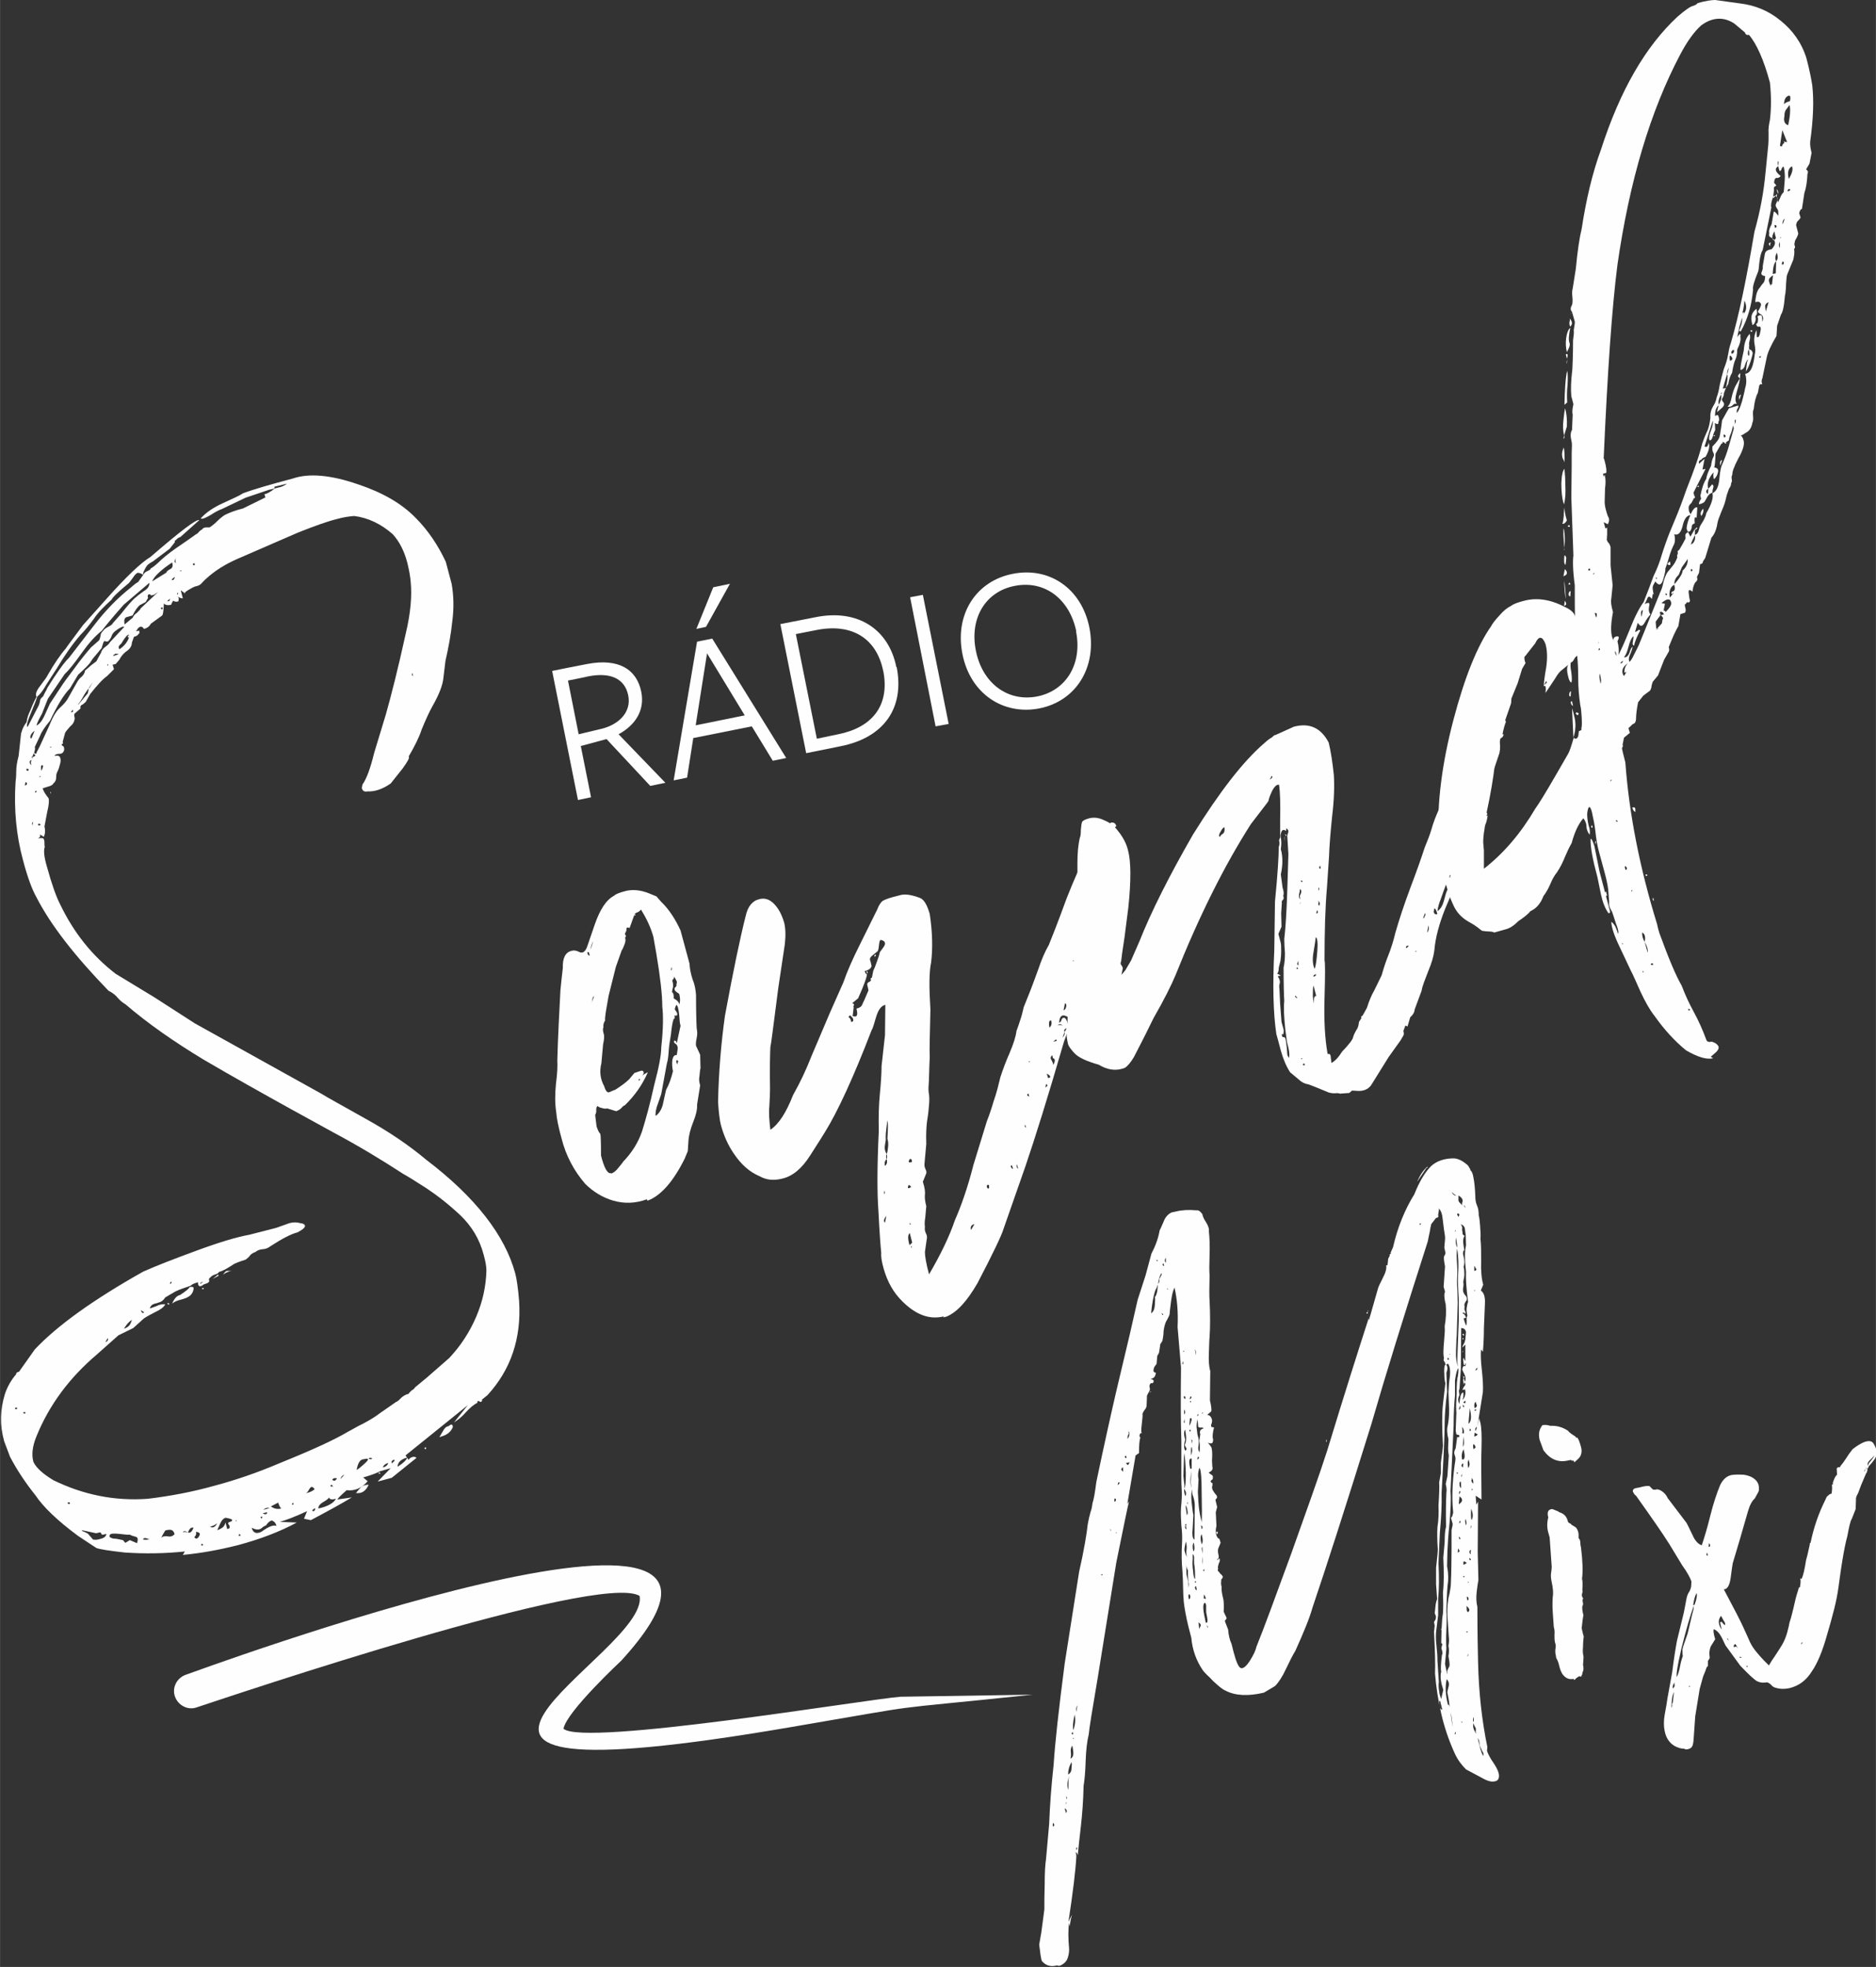 <?xml version="1.0" encoding="UTF-8"?>
<!DOCTYPE svg PUBLIC "-//W3C//DTD SVG 1.1//EN" "http://www.w3.org/Graphics/SVG/1.1/DTD/svg11.dtd">
<!-- Creator: CorelDRAW 2017 -->
<svg xmlns="http://www.w3.org/2000/svg" xml:space="preserve" width="54.501mm" height="57.138mm" version="1.1" style="shape-rendering:geometricPrecision; text-rendering:geometricPrecision; image-rendering:optimizeQuality; fill-rule:evenodd; clip-rule:evenodd"
viewBox="0 0 5450 5714"
 xmlns:xlink="http://www.w3.org/1999/xlink">
 <rect x="0" y="0" width="5450" height="5714" fill="#333333" stroke="none"/>
 <defs>
  <style type="text/css">
   <![CDATA[
    .fil2 {fill:none}
    .fil1 {fill:#FEFEFE}
    .fil0 {fill:#FEFEFE;fill-rule:nonzero}
   ]]>
  </style>
 </defs>
 <g id="Camada_x0020_1">
  <g id="_813225432">
   <g>
    <path class="fil0" d="M537 4507c-57,6 -116,7 -175,3 -44,-5 -71,-9 -82,-13l-53 -35c-61,-45 -102,-85 -124,-118 -28,-35 -53,-72 -74,-112l-17 -45c-13,-46 -12,-91 2,-137 7,-21 18,-41 33,-58 -1,-3 2,-6 8,-7l46 -65c66,-70 171,-145 315,-226 38,-17 90,-37 155,-61 68,-25 119,-40 153,-46l78 -20c6,-2 17,-6 31,-11 14,-6 28,-6 38,-3 10,1 15,4 15,9 -1,5 -8,11 -22,18 -19,5 -44,18 -78,40 -8,6 -16,9 -24,9 -8,1 -14,3 -20,8 -6,2 -11,5 -15,9 -3,5 -8,9 -13,13 -18,6 -31,10 -39,16 -17,11 -30,18 -39,20 -2,4 -6,6 -13,8 -6,2 -10,5 -13,9 -3,1 -4,4 -2,10 -2,4 -6,6 -10,7 -4,2 -6,2 -6,2 -11,9 -17,7 -17,-6 -12,3 -19,7 -21,10 -18,6 -33,11 -45,17 -11,6 -20,12 -29,17 -5,8 -11,13 -20,15 -3,2 -8,2 -13,4 -6,2 -10,6 -12,13 6,-2 13,-4 20,-7 7,-4 16,-6 25,-5 -4,8 -13,15 -28,22 -14,7 -25,13 -34,19l-31 28 -43 21 -63 56c-79,67 -138,146 -175,237 -12,29 -15,54 -9,75 8,17 28,35 58,53 86,42 177,61 274,54 66,-8 130,-20 194,-38 64,-17 127,-39 188,-65 94,-38 160,-68 200,-92 12,-6 26,-15 45,-24 19,-10 35,-20 48,-30 25,-17 40,-28 46,-32 3,-1 8,-4 14,-11 6,-6 14,-11 23,-13 2,-4 6,-7 9,-10 5,-2 8,-6 10,-9l35 -29 64 -56c33,-35 59,-75 78,-119 19,-44 29,-90 30,-135 0,-13 -3,-28 -8,-46 -12,-46 -35,-83 -67,-114 -33,-31 -66,-57 -99,-79 -34,-22 -57,-36 -68,-42 -60,-39 -127,-80 -204,-121l-120 -66c-83,-46 -169,-94 -256,-145 -86,-52 -162,-105 -226,-160 -8,-5 -15,-10 -22,-18 -7,-9 -16,-16 -28,-22 -98,-101 -168,-191 -209,-271 -13,-23 -26,-58 -39,-107 -20,-73 -27,-149 -22,-228 1,-7 2,-17 2,-30 0,-13 2,-28 7,-46l7 -65c2,-6 4,-13 7,-19 3,-6 6,-10 9,-14 2,-14 6,-24 10,-32 10,-25 17,-40 22,-45 -3,10 -10,28 -20,52 -10,24 -13,36 -9,39l32 -62c2,-4 3,-8 4,-13 0,-5 3,-9 9,-14 2,-4 4,-8 6,-12 2,-4 5,-8 6,-12 7,-11 16,-26 28,-43 12,-18 24,-34 36,-46 13,-17 36,-47 71,-92 35,-46 72,-83 109,-112 10,-9 17,-14 20,-15l17 -24c2,-4 6,-6 10,-8 5,-2 9,-4 10,-8 3,-1 10,-6 20,-15 13,-13 31,-28 54,-44 24,-16 42,-29 56,-39 2,-1 6,-3 9,-7 4,-5 8,-7 10,-8 2,-4 7,-6 13,-6 6,0 9,0 9,0 9,-6 16,-12 22,-18 6,-6 14,-13 22,-18 12,-6 29,-13 53,-19l65 -32 -3 -9c9,-2 19,-8 30,-17 3,-1 8,-2 16,-4 8,-2 14,-6 20,-10l-37 9c1,3 0,6 -3,6l-13 3 -68 23 -69 33c-6,2 -17,7 -32,17 -16,9 -25,13 -29,10 15,-17 37,-32 66,-45 29,-13 48,-22 57,-28 32,-12 81,-26 145,-43 47,-16 111,-10 189,17 72,24 127,56 167,97 36,36 65,79 88,128l17 64c6,34 7,70 2,108 -4,39 -11,77 -20,116l-6 50c-2,20 -12,47 -32,82 -9,16 -19,38 -31,67 -7,22 -20,48 -38,79 4,2 -2,13 -17,34 -16,20 -28,35 -35,44 -24,17 -47,24 -67,23 -9,2 -15,-1 -17,-10l2 -10c12,-17 23,-47 34,-92l34 -112c15,-53 35,-131 58,-236 14,-59 18,-108 14,-149 -1,-13 -4,-32 -10,-56 -9,-34 -23,-61 -42,-82 -34,-30 -72,-48 -112,-53 -13,1 -30,3 -51,9 -28,7 -64,20 -112,39l-175 76c-39,17 -68,36 -92,58 -6,5 -9,9 -13,13 -4,5 -10,8 -20,10 -3,1 -9,4 -19,10 -10,6 -13,10 -9,12 -1,-2 -5,-6 -13,-11l6 23c-3,1 -9,-1 -17,-6 4,2 6,6 5,9 0,3 -1,6 -1,6 -6,2 -11,1 -15,-2 -5,8 -6,12 -6,12 -9,2 -17,1 -21,-4 -1,20 -2,31 -5,35l-33 24c-4,8 -11,13 -20,15 0,0 -1,-2 -3,-4 -2,-2 -5,-3 -8,-2 -3,1 -6,3 -8,7 -2,3 -4,6 -4,6l9 -2c2,6 1,9 -2,10 -2,4 -6,6 -13,8l-6 17c0,9 -5,17 -13,23 -9,6 -17,14 -23,26l-11 13 -9 2 4 13 -20 20c-13,9 -30,28 -49,52 -9,16 -13,23 -13,23l-8 7c-6,2 -9,6 -7,12l-16 14c-3,1 -3,6 -1,15 -1,9 -5,17 -13,23 -8,9 -13,15 -15,19l-7 26 1 5c-6,2 -5,5 2,9 2,6 2,11 -1,15 -2,4 -6,6 -13,6 -6,0 -11,2 -13,6 9,-2 15,-1 17,6 2,6 1,13 -2,22 -2,9 -5,15 -7,19 -2,4 -3,9 -3,16 0,6 -2,12 -8,17 -2,4 -7,7 -15,9 -7,2 -13,4 -16,5 2,9 9,19 17,29 2,6 1,20 -4,40l-8 42c3,12 2,22 -2,30l-11 -7c2,6 -1,10 -7,12 9,-2 15,-2 17,0 2,3 3,6 3,12 0,5 0,9 1,12 -4,11 -2,30 6,57 14,51 27,88 39,111 39,81 92,148 161,201l112 68 118 76 367 204c19,12 62,35 129,73 67,37 126,77 176,119 142,108 229,219 259,331 4,15 8,42 11,79 7,109 -24,200 -92,274l-16 13c1,3 0,5 -2,6 -2,0 -2,1 -2,1 -7,-5 -10,-4 -9,2 -12,6 -23,16 -34,28 -11,13 -23,22 -34,29l40 -50 -181 146 9 13c2,-4 6,-7 10,-8 5,-2 9,-1 13,2l-72 58 -41 11 38 -39 -31 9 -5 1 5 -1c-11,6 -28,12 -49,18l13 11c-17,20 -38,29 -61,26 -16,14 -25,23 -27,27l42 -6c-28,17 -68,39 -119,66l-20 -4 9 -22c-35,16 -61,26 -79,31l49 2c-48,26 -105,48 -172,66 -52,13 -105,23 -159,28zm-294 -57c-2,1 -5,-1 -6,-4l6 4zm26 22c7,2 15,1 24,-2 9,-2 15,-7 16,-14l-9 2c-3,1 -5,0 -6,-3 -1,-3 -3,-4 -6,-3l-9 2 -42 -9c5,6 6,6 6,4l12 6 14 16zm106 16l-4 1 4 -1zm-111 -68l0 0 0 0zm134 62c4,-11 2,-17 -5,-18 -6,-2 -12,-3 -16,-6 -3,1 -13,0 -30,-2 -17,-2 -27,-1 -28,3 -2,4 -1,7 5,9 5,2 9,2 13,2l20 4 7 8 13 -8 21 9zm-196 -113c2,-4 0,-6 -6,-4 1,3 3,5 6,4zm237 102c-3,1 -8,0 -13,-2 -5,-2 -9,-1 -11,3 7,2 15,1 24,-2zm28 -3c5,-5 12,-6 20,-5 9,2 15,-1 20,-6 -2,-9 -7,-13 -13,-13 -6,0 -11,1 -14,2 -2,4 -5,8 -7,12 -2,4 -4,7 -6,11zm123 21c-1,-3 -2,-5 -4,-4 -1,0 -2,2 -1,5l5 -1zm-25 -23c4,6 9,4 13,-3 5,-8 2,-12 -9,-13 2,6 0,11 -5,16zm-19 -14c-8,-5 -13,-5 -15,-1 3,-1 8,-1 15,1 7,2 12,-3 16,-14 -7,-2 -12,3 -16,14zm64 -17c8,5 15,1 21,-10 -5,4 -12,8 -21,10zm-537 -329c2,-4 0,-5 -6,-3 1,3 3,4 6,3zm-24 -13c2,-4 1,-5 -6,-3 0,0 0,1 1,2 0,2 2,2 5,1zm650 368c-1,-3 -2,-5 -4,-4 -1,0 -2,2 -1,5l5 -1zm-35 -20c3,-1 4,-4 2,-10 -5,-5 -4,-9 2,-10 3,-1 6,-2 6,-4 2,-2 -2,-4 -9,-6l-10 -2c-6,2 -11,7 -15,16 -4,9 -7,16 -9,20 3,-1 7,-2 13,-6 6,-3 9,-9 11,-16l5 19 5 -2zm22 -25c-2,1 -2,2 2,4l-2 -4zm73 34c22,-16 36,-21 44,-17 -2,-9 -7,-14 -14,-16 -6,2 -11,6 -16,14 -2,1 -8,3 -14,9 -7,5 -17,4 -28,-2 4,15 13,19 28,12zm-2 -43c1,3 2,5 3,4 2,-1 2,-2 1,-6l-4 2zm-6 -3l0 0 0 0zm79 42l0 0 0 0zm-67 -50c8,5 13,3 13,-3l-13 3zm20 -15c-7,-2 -13,0 -18,5l18 -5zm34 1c-3,-2 -6,-8 -9,-17l-21 11c9,7 19,9 31,6zm31 -13c0,0 1,1 1,2 1,2 2,0 4,-3 -1,-3 -2,-3 -5,1zm59 18c1,3 2,4 6,2 2,-2 3,-6 2,-8l-8 6zm-13 -11l0 0 0 0zm15 -33l0 0 0 0zm25 37c21,-6 35,-14 42,-26 -12,3 -19,2 -20,-4 -2,4 -9,9 -18,14 -10,6 -14,13 -13,18l9 -2zm-46 -42c13,-3 21,-7 26,-12 -6,-8 -10,-9 -15,-1 -4,8 -8,12 -11,13zm57 -24l0 0 0 0zm25 2c-2,1 -5,1 -5,-1 -1,-2 -1,-2 -1,-2 -3,1 -4,2 -4,4 1,1 2,2 6,1l4 -2zm-5 -18c5,6 9,4 14,-3 -4,-2 -9,-2 -14,3zm69 40c2,-4 7,-9 13,-16 6,-6 14,-9 24,-9 -8,18 -20,27 -38,24zm-34 -54c-6,2 -9,6 -11,13l11 -13zm-694 -385c6,-2 9,-6 7,-12l-7 12zm779 391l0 0 0 0zm-768 -462l1 4 -1 -4zm785 453c-2,1 -3,-1 -1,-4 0,0 1,0 3,2 2,1 1,2 -2,2zm-66 -11c3,-1 11,-7 24,-19 13,-12 12,-16 -3,-12 -10,0 -17,9 -21,31zm-676 -410c6,-2 11,-5 15,-9 4,-5 6,-10 8,-17 -9,6 -16,14 -23,26zm721 378c-1,-3 -4,-4 -10,-2 1,3 5,4 10,2zm31 25c9,-2 14,-7 16,-13 -9,2 -14,7 -16,13zm34 -19l-1 -4c-6,2 -9,6 -7,11l8 -7zm9 17c17,-11 26,-20 28,-27 -18,5 -28,14 -28,27zm-739 -447c3,-1 3,-2 2,-2 -2,-2 -5,-3 -9,-6 2,6 4,9 7,8zm76 -25c-3,1 -6,0 -6,-3 3,-1 6,0 6,3zm745 415c1,3 1,5 -1,6 -2,0 -2,-1 -3,-4l4 -2zm-737 -417c6,-14 13,-23 23,-25 17,-11 26,-19 28,-23 9,-2 13,0 11,7 -1,7 -5,13 -9,17 -6,5 -14,9 -26,12 -13,3 -21,7 -27,12zm-6 -57c0,0 1,-1 2,-1 2,-1 2,-2 2,-6 0,0 -1,0 -2,1 -2,1 -2,2 -2,6zm783 444c2,-4 6,-10 10,-17 4,-8 9,-13 16,-14 6,-5 9,-6 11,-3 2,2 2,5 0,9 -6,12 -17,20 -32,24l-5 2zm-686 -432c1,3 0,4 -2,3 -2,-1 -3,-2 -3,-2l5 -2zm-1 -19c-6,2 -9,4 -8,7l8 -7zm43 -21l2 4 -17 9 16 -13zm15 1c5,-8 9,-12 14,-11 5,0 9,0 12,-1 -12,3 -20,7 -26,12zm31 -86l0 0 0 0zm96 -6l-9 2 9 -2zm-679 -1204l0 0 0 0 2 5 -2 -5zm0 -19c-3,1 -4,4 -2,10l2 -10zm22 9c0,0 0,-1 -1,-2 0,-2 -2,-2 -6,-2 -2,4 0,6 6,4zm-16 -94c0,0 1,-1 2,-1 2,-1 2,-2 2,-5 -3,1 -5,2 -4,3 0,2 0,2 0,2zm-30 -21c3,-1 6,-2 6,-4 1,-2 0,-5 -4,-6l-2 10zm74 19c2,-1 3,1 1,5l-1 -5zm-62 -66c-4,-2 -6,-2 -7,-1 -2,2 0,4 4,6l3 -6zm30 21c1,3 2,2 5,-2l-5 2zm-23 -33c-2,-6 -2,-11 1,-15l-5 2c-2,4 -1,9 4,13zm28 17c5,-7 6,-13 6,-16 -4,-2 -6,-1 -6,4 0,5 0,9 1,12zm-24 -37c0,0 0,-1 -1,-2 0,-2 1,-2 4,-3 6,-2 6,-5 -2,-9 1,3 0,6 -2,8 -3,2 -2,5 2,7zm50 -33c1,3 2,2 5,-1l-5 1zm-46 -46c-3,2 -6,5 -9,10 -3,6 -3,9 1,12l9 -22zm107 -57c1,3 2,3 5,1 2,-2 2,-5 -2,-6 1,2 0,5 -2,5 -2,1 -2,1 -2,1zm-100 119c0,0 3,-6 9,-17l28 -61c10,-25 20,-42 31,-52 10,-9 18,-18 22,-25 20,-35 30,-53 30,-53 2,-3 6,-8 12,-13 5,-5 8,-10 9,-17 11,-9 16,-14 16,-14l17 -13c0,0 4,-8 13,-24 2,-7 6,-13 13,-18 7,-5 11,-9 13,-13l42 -45c-4,-2 -13,2 -26,12 -6,5 -9,9 -11,15 -2,6 -5,10 -10,15 -3,1 -6,1 -8,0 -2,-2 -4,0 -6,4l-5 16 -26 31 -4 6 0 0c-4,8 -17,21 -38,40 -16,27 -24,40 -24,40 -18,18 -37,50 -58,94 -14,17 -24,31 -28,42l-16 34c1,3 1,7 -1,13 -2,6 0,7 6,6zm123 -141l0 0 26 -31 2 -10c-1,-3 0,-5 3,-6 7,-12 10,-17 10,-17l-24 35c-11,20 -18,30 -21,31l5 -2zm83 -110c0,0 1,-2 3,-6 -3,1 -4,2 -3,6zm-208 173c9,-2 18,-13 26,-31 8,-18 13,-29 15,-33l39 -59c9,-13 21,-28 34,-46 13,-18 28,-37 46,-58l24 -21c2,-4 3,-8 4,-13 0,-6 3,-10 8,-15 2,-4 7,-7 14,-11 7,-3 12,-7 14,-11l23 -26c19,-24 34,-42 45,-50 5,-5 13,-10 22,-17 10,-6 16,-13 16,-24l-75 64c-37,42 -58,68 -63,75 -19,15 -38,36 -58,64 -20,28 -36,49 -50,62l-49 72 -17 43c-9,16 -14,27 -16,34zm218 -190c-1,-3 -2,-5 -2,-5l2 5zm24 -17c-4,-2 -7,-2 -10,-2 -3,1 -6,3 -8,7l18 -6zm1 -15c14,-9 24,-22 29,-37l-1 -5c-4,-2 -11,6 -23,26 -8,6 -9,11 -5,16zm29 -37c-2,4 -3,5 -4,2 -1,-3 0,-6 3,-6l1 5zm-270 175c-4,-6 -1,-17 11,-32 13,-17 20,-27 21,-30 20,-35 38,-61 53,-78 2,-4 19,-26 50,-68l68 -76c57,-64 100,-105 128,-122 87,-75 134,-111 142,-107l-55 49c-6,2 -10,5 -13,9 -3,1 -4,2 -3,6l-15 19 -49 37c-2,1 -6,3 -10,6 -5,3 -9,8 -13,16 0,0 -1,2 -3,6 -2,4 -3,8 -2,11 -7,-5 -13,-6 -16,-6 -3,1 -8,5 -13,13 -6,8 -10,14 -13,17 -29,24 -46,40 -50,48 -21,19 -39,37 -51,55 -13,18 -26,34 -39,47 -25,29 -47,61 -68,96l-31 48c-13,23 -24,35 -30,37zm280 -231c2,-4 6,-9 12,-13 5,-5 9,-9 11,-13l50 -47 -12 8 -9 2c0,0 0,-1 -1,-2 0,-2 -2,-2 -5,-1 -3,1 -4,4 -2,10 0,0 -2,4 -7,12l-17 9c-6,5 -13,14 -21,30l0 0 -18 5c-3,1 -5,4 -6,9 0,5 0,9 1,12l24 -20zm81 -27c1,3 2,5 4,4 1,0 2,-2 1,-6l-5 2zm19 -20c4,2 7,0 8,-7l-8 7zm-70 -79l0 0 0 0zm100 61c2,-4 2,-6 -2,-5l2 5zm-17 -45c1,3 2,3 5,1 2,-2 4,-5 3,-8l-8 7zm-16 -20c2,-4 6,-7 12,-10 6,-3 8,-9 5,-19 -33,22 -53,41 -58,55l42 -26zm38 -5c4,2 6,2 6,1 -1,-2 -1,-2 -1,-2l-5 2zm-10 -22c-2,-6 -2,-11 1,-15 0,0 -2,2 -4,6 -2,4 -1,6 3,9zm49 2c1,3 2,5 4,4 2,0 2,-2 1,-6l-5 2zm-17 -29l-5 1 5 -1zm649 362l1 5 0 0 0 0 -1 -5zm6 -16c-2,4 -2,7 2,9l-2 -9z"/>
   </g>
   <g>
    <path id="1" class="fil0" d="M1879 3484c-33,12 -65,13 -97,4 -31,-9 -59,-26 -82,-49 -32,-37 -56,-81 -69,-133 -9,-33 -14,-58 -15,-74 -4,-25 -4,-53 -1,-83 4,-30 5,-53 4,-69 2,-75 6,-143 9,-203 2,-20 4,-41 7,-65 -1,-28 7,-46 26,-50 6,-2 13,-1 23,4 9,4 17,-2 22,-17l22 -64c15,-43 33,-71 56,-83 5,-5 16,-9 31,-13 21,-6 45,-4 70,6l22 9 14 16c21,20 40,48 56,83l26 96c1,16 4,31 9,46 6,14 9,30 10,46 0,49 1,82 2,97 2,9 2,18 0,27 -2,9 -3,17 -2,23l12 26 1 39c-2,7 -2,15 -3,23 -2,9 -1,17 2,27 -5,31 -8,49 -9,56 1,13 -3,30 -11,50 -8,20 -13,39 -14,55l-2 30 -9 22c-34,68 -70,108 -108,122zm-223 -214l0 0 0 0zm199 -131c3,-1 5,-2 4,-3 0,-2 0,-2 0,-2 -3,1 -5,2 -4,6zm-112 -107l0 0 2 5 -2 -5zm33 377c6,-2 13,-7 20,-16 7,-9 12,-14 14,-18 26,-27 44,-56 55,-88 10,-32 23,-78 36,-137 13,-49 20,-85 20,-108 6,-53 6,-93 3,-118 0,-35 -6,-86 -17,-152l-9 -51c-8,-28 -20,-53 -36,-79 -2,4 -6,6 -9,8 -5,1 -9,4 -10,7l-14 39c-4,-2 -7,-2 -8,-1 -1,2 -2,5 -1,8l-3 6c-2,4 -2,6 0,7 2,2 2,4 -1,8 2,6 1,13 -2,20 -3,8 -5,13 -8,17l-17 48 -21 84 -8 46c-2,14 -3,22 -2,25 -5,8 -6,15 -5,20 -2,4 -2,11 1,20 2,6 1,16 -2,30l-5 55c-6,24 -3,46 8,66 5,16 10,21 17,17 7,-3 13,-6 15,-6 17,-11 31,-21 41,-31l15 -18 18 -6c6,-2 9,1 9,6 -1,5 -4,8 -9,9 3,-1 6,-2 10,-5 5,-3 8,-5 11,-6 -16,37 -39,69 -67,96 -3,1 -6,3 -10,8 -4,4 -9,7 -15,9l-26 -8c-3,1 -9,1 -15,-1 -7,-2 -11,-3 -12,-6 -3,1 -5,4 -5,11 1,6 -1,11 -3,15l4 33c3,9 6,17 11,22 1,3 2,24 2,63 9,36 19,53 28,51zm139 -336l0 0 0 0zm-9 168l0 0c11,-9 18,-22 21,-39 4,-17 6,-29 8,-36 9,-16 15,-34 20,-54 -2,-9 -3,-20 -2,-31 2,-12 6,-17 13,-16 2,-13 4,-22 2,-25 -1,-3 -2,-6 -6,-8 -4,-2 -5,-6 -3,-9 3,-1 6,2 7,8l11 -51c-2,-6 -3,-17 -4,-33 -2,-17 -4,-25 -8,-28 -4,8 -6,13 -3,16 2,2 4,6 5,8 2,6 -1,9 -8,7 2,6 2,9 -2,10 -4,11 -6,27 -8,46 -2,13 -5,28 -6,42 -1,15 -2,30 -6,43l-16 87 -11 32c-2,4 -3,10 -5,18 -1,9 -1,14 0,17l-2 -5zm63 -149c-1,-2 -1,-6 1,-7 1,-2 -1,-4 -4,-6 -2,4 -2,9 3,13zm-252 -176c2,-4 4,-8 5,-11 1,-3 2,-7 4,-11 -2,1 -5,4 -5,9 0,5 -2,9 -4,13zm-6 -149l0 0c-4,-2 -6,-2 -4,3 1,5 3,6 6,6l-2 -9zm249 148l0 0 0 0zm-24 -38l0 0 0 0zm-222 -116c2,-4 4,-9 6,-16 2,-7 3,-13 6,-17 -2,4 -6,11 -9,22l0 0 -2 10zm258 160c4,-8 5,-19 1,-34 -8,-5 -13,-9 -13,-12 -1,-3 0,-6 3,-8 2,-2 3,-5 2,-8 2,-4 2,-8 -1,-12 -2,-5 -5,-8 -6,-11 1,3 0,6 -2,8 -2,2 -4,5 -2,8 2,9 2,16 0,20l0 0 -2 10c4,2 6,9 5,18 12,7 17,13 16,20zm-12 -61l-1 -4 1 4zm-234 -147l0 0 0 0zm6 -11l0 0 0 0 0 0zm217 117c3,-1 4,-4 2,-10l-2 10zm-54 -58l0 0 0 0zm-69 -75l0 0 0 0zm21 -30c-2,4 -3,5 -4,3 0,-2 0,-2 0,-2l4 -1z"/>
   </g>
   <g>
    <path id="2" class="fil0" d="M2742 3824c-40,10 -79,-3 -119,-42 -27,-26 -45,-58 -56,-97 -6,-21 -8,-37 -7,-46 -2,-20 -5,-59 -8,-120 -4,-51 -4,-129 1,-234 -1,-39 0,-75 3,-106 3,-31 5,-59 5,-82l10 -90 1 -88c-13,3 -21,16 -27,36 -6,21 -10,34 -13,38 -53,138 -99,237 -135,295 -5,8 -19,31 -43,68 -24,38 -51,61 -82,68 -24,6 -46,4 -65,-7 -29,-12 -54,-34 -76,-67 -17,-25 -29,-53 -37,-83 -3,-12 -6,-34 -8,-66 2,-89 9,-171 20,-250 24,-130 44,-226 60,-289 6,-28 19,-45 40,-50 15,-4 29,0 42,13 13,13 23,31 30,55 4,16 5,36 2,63l-19 127c-14,108 -21,165 -23,172 -1,20 -2,61 -1,123 0,13 -1,29 -2,49 -2,20 0,42 3,68 25,-17 46,-50 66,-101 22,-39 39,-76 53,-112l54 -127 39 -88c11,-32 27,-68 47,-108 20,-40 35,-71 46,-93 2,-4 5,-9 8,-17 3,-7 7,-13 12,-18 9,-6 25,-11 50,-17 15,-5 35,-2 61,8 12,6 20,22 27,46 8,53 9,100 4,141 -6,28 -6,73 -2,137 -2,76 -3,122 -2,138 -2,42 -2,69 -3,79 -1,10 -1,20 1,30 1,9 1,19 0,29 -2,27 -5,43 -6,50 -2,17 -3,38 -2,64l-5 55c-1,7 0,13 3,19 3,6 3,10 1,14l-9 22c6,18 7,31 6,38 -1,10 1,21 4,33 -1,10 -2,21 -3,33 -2,12 -2,20 -1,27 -1,7 0,13 3,19 3,5 4,12 2,19l-5 35c0,13 4,35 12,65 34,-58 59,-110 75,-157 18,-41 37,-94 54,-161l39 -127c6,-15 13,-35 20,-59 9,-25 14,-48 19,-68 7,-22 16,-46 27,-71 11,-26 18,-47 20,-64 4,-11 8,-22 11,-32 4,-11 7,-24 10,-37l20 -50c6,-15 13,-35 23,-62 9,-27 19,-50 30,-69 28,-69 44,-115 52,-136 23,-58 42,-101 58,-128 2,-4 5,-9 9,-14 3,-6 6,-10 8,-14 3,-14 7,-24 13,-28 0,0 1,0 4,-1 3,-1 5,-3 3,-6 5,-8 7,-12 7,-12 5,-8 9,-9 11,-3 3,6 5,9 5,9l9 -22 0 0c9,-2 15,1 17,10l-8 7c2,9 2,15 0,19 2,9 2,23 -2,40 -3,17 -6,31 -6,40 7,2 9,6 4,14 -5,7 -6,13 -6,16 -9,6 -11,14 -8,27l-12 28 13 -4c6,21 8,35 6,42 -9,16 -13,23 -13,23 -2,4 -2,6 0,8 2,1 2,2 -2,3l-11 13 -8 26c-12,30 -18,47 -20,54 -4,11 -9,17 -17,20 -7,2 -13,3 -16,4 9,8 13,17 12,26l-13 -11 9 31c3,-1 6,-6 10,-15 5,-9 10,-13 17,-12 -2,7 -6,24 -13,50 -8,27 -17,41 -29,45l-17 9 -7 11c-1,7 -2,14 -2,20 0,6 -1,13 -2,20 -16,-9 -24,-3 -25,17 3,-1 6,-4 7,-9 2,-5 5,-6 9,-5 4,2 7,9 9,17 5,-8 6,-17 7,-28 0,-12 2,-23 6,-34l4 14c6,-2 8,-6 6,-12 -1,20 -6,41 -15,63 -9,21 -15,38 -19,49 -47,162 -85,283 -112,362l-64 183c-5,17 -30,70 -75,156 -31,54 -61,86 -91,98l-9 2zm-88 -201c-3,1 -5,1 -6,-1 0,-2 -1,-2 -1,-2 -2,4 0,5 6,3zm-4 -13l0 0 -2 -5 2 5 -7 -28c-6,5 -6,16 -1,35l8 -7zm-2 -5l0 0 0 0zm-73 -73c-7,9 -9,15 -4,20l4 -20zm69 20c-2,4 -2,6 2,5l-2 -5zm-75 -78c-1,-2 -1,-6 1,-7 1,-2 1,-5 0,-8 -2,4 -2,9 -1,15zm1 -34l0 0 0 0zm75 24l0 0 0 0zm186 92c-9,2 -13,8 -10,17l10 -17zm-189 -105c6,-2 6,-5 -2,-9 -4,8 -3,11 2,9zm-71 -64c6,-5 7,-11 5,-20 -6,5 -7,12 -5,20zm72 15l0 0 0 0zm-68 -35c2,-1 3,-6 1,-15 -2,4 -2,9 -1,15zm71 10c3,-1 4,-2 3,-6 -1,-3 -2,-5 -6,-4 -5,8 -4,11 2,9zm-145 -103l0 0 0 0zm75 78c2,-4 3,-11 4,-20 1,-10 0,-18 -2,-24 2,-30 2,-47 0,-53 -1,7 -2,14 -3,23 -1,9 -2,17 -2,28l0 0 0 0c1,3 0,9 -2,20 -2,10 0,20 6,28zm-3 -48l0 0 0 0zm0 0l0 0 0 0zm-2 -5l2 5 -2 -5zm300 154c3,-1 3,-4 2,-10 -3,-2 -5,-2 -6,2 -1,4 1,6 5,9zm69 -68l-4 2c2,6 4,9 7,8l-3 -9zm14 -3c-2,6 0,11 4,13l-4 -13zm31 -68l0 0 0 0zm6 -16l0 0 0 0zm-13 -31c-2,4 -1,7 3,9l-3 -9zm-500 -300c2,-4 1,-9 -4,-13 -4,-6 -7,-5 -9,2 3,-1 6,3 8,13l5 -2zm0 0l-5 2 5 -2zm510 210c-6,2 -5,5 2,9l-2 -9zm-483 -275l1 4 -1 -4zm532 257c0,0 2,-1 4,-3 3,-2 2,-5 -2,-7l-2 10zm-6 -23c3,-1 5,-2 4,-3 0,-2 0,-2 0,-2 1,3 -1,5 -4,6zm-552 -184c11,4 14,-4 9,-22 9,-2 15,-6 17,-12 2,-5 4,-9 6,-13l12 -28 -3 -14c-2,-6 1,-9 6,-11 3,-2 5,-3 4,-6 -2,-3 0,-5 3,-6l4 -20c2,-4 6,-13 10,-25 5,-13 8,-23 9,-29 0,0 4,-5 11,-15 7,-10 5,-17 -6,-20 -4,-2 -6,2 -7,11 -1,10 -2,17 -4,21 -11,9 -16,13 -16,13 -6,5 -8,9 -6,14 2,5 2,9 4,16 -1,7 -8,12 -20,15 2,6 4,9 6,9 2,2 -3,17 -13,42l-12 28 -17 14c4,2 6,4 5,6 -2,2 -2,4 -1,7l-3 25zm38 -132c4,2 5,6 2,9l-2 -9zm528 312c9,-2 8,-7 -4,-13l4 13zm-57 -48c2,3 2,2 5,-1l-5 1zm-451 -264l0 0 0 0zm523 274c6,-12 6,-18 -1,-20 -2,-6 -2,-9 -2,-9 -5,5 -6,9 -3,13 2,4 5,9 6,15zm-519 -314c-1,-3 -1,-6 1,-6 2,-1 2,-1 2,-1 1,3 0,5 -3,6zm529 244l-2 -5 -8 7 9 -2zm-20 -20l0 0 0 0zm37 10c5,-5 7,-10 6,-17 0,0 -2,6 -6,17zm-17 -25l0 0 0 0 0 0zm0 0l0 0 0 0 0 0 0 0zm-21 -4c6,-5 7,-12 5,-21l-5 2c-2,4 -2,10 0,20zm50 2c-6,2 -9,5 -6,11l6 -11zm-12 -7c-5,-6 -9,-6 -15,-1 6,-2 11,-2 15,1zm3 -45c3,-1 6,-4 7,-9 2,-6 1,-9 -3,-12l-4 20zm39 -35l0 0 0 0zm-35 -39l0 0 0 0zm41 23c2,-4 2,-7 0,-9 -2,-2 -4,-6 -5,-9 -2,7 0,13 5,18zm13 -42c5,-8 3,-12 -3,-13l-7 11 0 0 0 0 0 0 0 0c-2,4 -2,7 2,9 4,2 7,0 8,-7zm-24 2c6,-2 6,-5 -2,-9l2 9zm16 -33c-9,2 -11,8 -6,16l6 -16zm-24 -18c6,-2 10,-5 12,-9 -6,2 -10,5 -12,9zm-9 -32l0 0 0 0zm68 17c4,2 4,4 1,5l-1 -5zm-2 -24c-2,-6 -6,-8 -12,-6 -3,1 -4,4 -2,10l14 -4zm-12 -6l0 0 0 0zm33 -4c-5,-6 -4,-9 2,-11l-2 11zm-51 -64c-2,-9 -5,-10 -6,-3l6 3zm13 -97c-1,-2 -1,-5 1,-5 2,-1 2,-1 2,-1 -6,2 -7,4 -3,6zm3 -6c0,0 1,-1 2,-3 2,-2 0,-2 -3,-2l2 5zm-2 -5l0 0 0 0zm69 20c1,-9 2,-17 4,-23 2,-6 4,-10 6,-13 4,2 6,9 4,20 -2,13 -6,17 -13,16l0 0zm-9 -31c0,0 1,0 2,-1 2,0 3,1 4,4l-1 15 -6 -18zm-11 -7c2,-1 4,-2 4,-3 -1,-2 -2,-2 -6,-1l2 4zm-2 -116c-3,1 -4,2 -4,3 1,2 2,2 6,2l-2 -5zm-10 -2l0 0 0 0z"/>
   </g>
   <g>
    <path id="3" class="fil0" d="M3896 3178c-4,-2 -10,-3 -18,-2 -8,0 -13,-1 -17,-2l-44 -18 -16 -6c-7,-1 -15,-4 -22,-9l-13 -11 -18 -15c-11,-17 -20,-38 -27,-63 -7,-26 -11,-42 -13,-48 -9,-60 -11,-141 -6,-243l2 -142c8,-80 11,-133 11,-159l0 0c2,-4 2,-9 2,-13 -2,-5 -1,-9 2,-13l0 -53c1,-46 0,-79 -3,-101 -6,-2 -13,4 -20,17 -6,13 -10,23 -11,30 -2,4 -20,26 -51,67 -78,122 -151,269 -219,439 -12,29 -33,71 -64,125 -31,64 -51,101 -57,113 -9,15 -17,25 -26,31l-9 3c-21,6 -44,2 -67,-12 -35,-10 -60,-21 -72,-35 -9,-10 -15,-18 -17,-24 -3,-13 -5,-24 -4,-33 0,-10 2,-19 2,-25 0,-13 1,-30 2,-50 2,-20 5,-43 10,-71 4,-24 6,-47 6,-70 0,-23 2,-46 6,-70l6 -138c-1,-17 -1,-39 -1,-68 0,-29 2,-54 7,-75 2,-4 3,-12 3,-23 1,-12 2,-20 4,-24 2,-3 9,-7 21,-10 13,-3 27,-2 43,6 17,7 30,17 40,31 13,16 24,35 29,56 9,33 9,89 1,166l-11 86c-6,38 -9,61 -10,71 -2,4 -2,7 0,10 2,2 4,6 5,9l-4 20 11 -13c0,0 6,-10 17,-29l24 -55c35,-88 87,-191 156,-311 78,-125 146,-213 208,-266 10,-9 17,-14 20,-15l8 -7 4 -1 53 -24c46,-12 79,4 101,46 6,24 11,56 15,94 2,32 1,72 -5,121 -5,49 -8,87 -9,117l-6 90c-5,57 -7,127 -7,211 2,6 2,42 0,108 -2,65 1,120 9,164 6,-2 9,2 9,9 1,8 2,13 2,17 11,-6 21,-17 31,-33 20,-21 31,-35 32,-42 2,-7 5,-13 9,-20 5,-6 7,-14 8,-24 0,0 2,-4 7,-11 -1,-3 -1,-6 1,-6 2,-1 2,-1 2,-1 0,0 5,-8 13,-23 7,-22 14,-38 21,-50l22 -45c5,-18 11,-37 19,-57 8,-20 15,-42 21,-67 10,-35 24,-78 43,-129 19,-50 33,-90 42,-118 8,-19 15,-37 20,-54 5,-18 12,-36 20,-54 7,-21 14,-41 20,-59 7,-18 12,-33 16,-43 6,-24 19,-53 39,-84 20,-31 39,-51 60,-60l0 0 13 -3c7,1 11,5 13,11 2,6 2,11 -1,15 -2,4 -2,7 -2,10l-8 7c-2,4 -3,9 -2,15l-12 28 -15 53c5,6 6,13 6,23l-8 27c-4,10 -8,20 -12,30 -4,9 -8,19 -11,30 -2,4 -6,12 -9,24 -3,12 -7,20 -13,25l0 0c4,2 2,9 -4,23 -6,13 -10,21 -13,25l-3 6c-2,4 -2,9 -1,15 -2,6 -7,11 -16,13 11,4 13,10 8,20 -5,9 -10,15 -13,16l0 0c4,2 5,5 2,9 -2,4 -2,7 -2,10l-11 32c-4,11 -9,24 -14,39 -6,14 -9,27 -10,36 9,-6 15,-16 19,-31 4,-16 7,-25 9,-29 2,-4 4,-9 6,-14 2,-6 3,-13 4,-23l1 -15c5,-8 6,-12 6,-12 13,-23 24,-46 30,-72 5,-20 8,-32 10,-36 2,-4 4,-8 6,-12 2,-4 5,-8 6,-12l5 -20c-2,7 9,-17 30,-72l24 -75c2,-7 4,-13 7,-19 3,-6 5,-12 7,-19 2,-17 6,-29 9,-37 4,13 4,25 1,39 -3,10 -17,50 -41,118 -37,108 -62,188 -78,241 -8,18 -20,50 -39,94 -17,43 -28,83 -31,120 -2,17 -8,37 -18,61 -9,24 -17,42 -19,56l-20 54c-1,10 -6,17 -13,23l-8 27 -6 -3 -6 16c2,6 2,11 -1,15 -2,4 -5,8 -7,12l-35 49 -51 82c-10,13 -24,17 -40,16l-15 -1 -8 7 -28 2zm-107 -89c-3,2 -4,2 -4,4 1,2 2,2 6,1l-2 -5zm-4 -13c-3,-2 -6,-2 -5,-1 0,2 1,2 1,2l4 -2zm76 9l0 0 0 0zm-94 -186c3,-1 2,-2 -2,-4 -1,-3 -2,-4 -2,-2 -2,2 0,4 4,6zm50 21c-1,-3 -1,-9 0,-17 1,-8 4,-11 7,-9l-8 -31c-2,7 -2,17 -2,30 1,13 2,22 3,28zm-49 -55l0 0 0 0zm1 -50c3,-1 3,-2 -1,-5 -2,4 -2,5 1,5zm50 21c3,-1 5,-3 4,-6l-5 2c0,0 -1,1 -2,3 -2,2 0,2 2,2zm-47 -51c1,3 0,7 -2,11 -2,3 -2,6 2,9l0 -20zm-27 285c2,-7 0,-21 -6,-42l-5 -37c-4,-39 -5,-66 -3,-83 -1,-17 -2,-49 -2,-97 3,-13 4,-28 4,-42 -1,-14 -2,-28 -2,-41 4,-34 7,-83 9,-149l3 -98 -3 -48c-1,-3 0,-8 2,-13 2,-6 1,-9 -3,-12 -1,-3 -2,-3 -2,1 -1,3 -1,5 -1,5 -9,-7 -14,-2 -16,14 3,13 3,25 1,39 6,21 6,46 0,73l5 38c4,12 4,20 2,24 2,6 2,10 -2,13 -2,2 -3,5 -2,8l-2 30 1 39 -9 21 6 23c2,6 2,15 2,27 0,11 -1,20 -2,28l-5 20c0,10 -2,16 -5,17l11 6 -9 2c6,9 7,15 6,20 -2,6 -2,11 -1,17l2 43 4 53 5 18c1,3 2,7 1,13 0,5 -2,6 -6,4l3 9c6,-2 9,2 10,12 1,10 2,15 2,15l2 24c2,6 4,9 6,8zm74 -254c4,-11 6,-28 8,-53 2,-24 0,-38 -4,-40 0,0 -1,0 -2,0 -2,1 -1,-1 2,-5 -1,10 -3,26 -7,48 -4,22 -2,39 4,50zm-312 -326l-5 1 5 -1zm318 168l2 5 -2 -5zm-47 -31c-1,-2 0,-5 3,-6 -3,1 -4,2 -4,4 1,1 1,2 1,2zm46 27c6,-2 6,-5 2,-10l-2 10zm-47 -46l-1 -5c6,-12 6,-18 0,-20 1,3 0,8 -2,15 -1,7 0,12 4,14l-2 -5zm56 24c0,0 0,-2 1,-6 1,-3 -1,-6 -5,-9l2 5c-2,4 -2,7 2,9zm265 134l0 0 0 0zm-5 -18c-7,-2 -9,1 -8,7l8 -7zm23 13c-2,1 -4,2 -4,3 1,2 1,2 1,2l3 -6zm-13 -12l0 0 0 0zm-323 -186c3,-1 4,-2 4,-3 -1,-2 -2,-2 -5,-2l2 5zm328 186l0 0 0 0zm-275 -171c-3,1 -4,5 -2,10l2 -10zm-285 -153c2,-1 6,-3 8,-7 2,-4 2,-9 1,-15 -3,1 -7,5 -11,13 -5,8 -6,13 -2,15l4 -6zm287 89c-4,7 -3,10 2,9l-2 -9zm311 195c5,-5 6,-12 4,-21l-4 21zm-413 -266c-2,-6 -2,-11 1,-15 -2,4 -2,9 -1,15zm402 224c2,-1 4,-2 4,-3 -1,-2 -1,-2 -1,-2 3,-1 4,-4 2,-10l-6 16zm-402 -244c4,2 6,4 4,4 -2,1 -2,1 -2,1l-2 -5zm443 233c-3,-12 -6,-17 -9,-17l-2 10c2,6 5,9 12,6zm-518 -349l0 0 0 0zm28 -42c3,-1 6,-2 9,-5 2,-2 2,-5 -2,-6 1,2 -1,6 -3,8 -2,2 -3,5 -2,8l-2 -5zm543 206c2,-4 2,-6 1,-5 -1,0 -2,0 -2,0 -2,4 -3,6 -2,6 2,-1 2,-1 2,-1z"/>
   </g>
   <path id="4" class="fil0" d="M4977 3074c-18,5 -45,-3 -79,-23 -33,-27 -63,-60 -90,-98 -15,-19 -28,-42 -42,-72 -13,-29 -22,-50 -28,-61l-33 -70c-15,-31 -23,-55 -24,-72 4,2 8,7 12,14 3,7 6,14 7,20 3,-1 2,-11 -6,-31 -6,-19 -10,-31 -11,-33 0,0 -2,-3 -5,-9 -3,-6 -4,-13 -3,-19l-2 -24c0,-13 -4,-35 -12,-64l-15 -55c-6,-21 -9,-42 -11,-61 -2,-19 -6,-38 -10,-56 -3,-12 -6,-17 -9,-15 -2,2 -4,9 -5,19 0,9 1,20 4,33 4,12 5,21 3,28 -6,-8 -9,-17 -9,-24 0,-8 -3,-16 -9,-24 -15,17 -26,42 -34,72 -7,12 -13,25 -19,39 -6,15 -13,30 -23,45 -7,9 -14,20 -20,35 -6,14 -13,26 -20,35 -8,21 -20,36 -38,44 -7,9 -19,18 -35,29 -13,13 -25,21 -38,24l-32 9c-3,-2 -9,-3 -15,-3 -6,0 -13,-1 -20,-2 -4,-2 -8,-6 -12,-9 -5,-4 -9,-6 -13,-9l-17 -10c-19,-11 -33,-27 -42,-47 -9,-20 -13,-32 -14,-35l-9 -31c-10,-40 -17,-83 -20,-131 -4,-100 10,-213 43,-339 33,-126 70,-217 110,-274 4,-8 12,-18 24,-31 11,-13 22,-22 34,-28 8,-6 20,-10 35,-14 24,-7 49,-7 74,-1 13,3 30,9 49,19 19,9 28,20 28,29 -1,-13 -1,-44 -1,-93 -6,-44 -6,-73 -4,-86l-6 -169 1 -88 0 -39c1,-20 1,-31 0,-34 -4,-16 -4,-27 1,-35l2 -45c-2,-6 -1,-16 2,-30l-6 -23c-2,-19 -1,-45 3,-79 2,-42 2,-71 2,-83 2,-14 3,-24 2,-30 2,-14 4,-22 3,-25l-8 -28c-5,-5 -5,-12 0,-20 2,-6 2,-15 1,-24 -1,-9 -1,-18 1,-24l9 -57c5,-53 11,-92 17,-116 13,-85 31,-162 56,-230 55,-171 129,-300 223,-387 21,-18 36,-29 45,-31 6,-2 10,-4 13,-8 24,-7 42,-9 51,-9l72 10c43,5 83,21 118,50 35,28 61,64 75,109 9,34 14,60 17,79 5,44 3,98 -6,163 -1,10 1,21 4,33l-6 31c0,0 -3,6 -10,17 0,0 2,1 4,4 2,2 2,6 0,9 -1,23 -4,42 -9,56l-7 46c-3,1 -5,3 -6,6 -1,3 -2,6 -2,6l4 13c-2,4 -5,7 -7,9 -3,2 -5,7 -6,13l6 23c1,3 -2,10 -9,22l-2 10c0,0 0,2 1,5 2,3 1,6 -2,10 2,6 1,16 -2,30l-18 44c-2,6 -2,15 -3,25 0,9 -1,20 -2,29 -2,7 -2,17 -4,31 -2,13 -4,24 -9,31l-11 32 -2 30c-16,27 -25,47 -28,61l-13 62c-2,4 -3,9 -1,15 1,2 0,4 -2,2 -2,-1 -4,1 -6,4l-4 21c-6,11 -10,27 -12,47 -2,4 -3,10 -2,20 1,9 0,17 -2,20 -2,13 -8,23 -17,28 -9,6 -14,9 -17,9 4,2 7,8 9,17 2,9 -2,26 -16,50 -13,25 -18,40 -17,46 -2,4 -3,8 -2,13 1,5 1,9 -2,13 1,3 -1,9 -6,16 0,0 -2,6 -6,17 -3,13 -6,25 -10,35 -4,9 -8,19 -12,30 -2,4 -5,13 -7,26 -3,14 -8,25 -16,34l-18 59c-5,7 -7,11 -7,11 1,3 -2,6 -8,7l-3 25c-4,8 -6,12 -6,12l1 5c1,3 -1,7 -6,11 -5,8 -7,17 -8,27 -9,-8 -12,-6 -11,3 1,9 2,17 4,24 -2,4 -5,5 -6,4 -2,-2 -4,0 -6,4 -3,1 -4,3 -3,6 1,3 1,5 1,5 2,6 2,11 -1,15l-13 4 -6 35c-5,8 -9,17 -13,25 -4,9 -9,21 -15,36 2,6 2,11 -1,15 -9,15 -13,23 -13,23l-17 44 -15 18c-2,4 -3,9 -4,13 0,5 -2,9 -4,13l-20 15 -15 19c-4,20 -6,37 -6,50 -1,7 -3,11 -6,12 -3,1 -6,3 -8,6l-8 7 4 14 -17 14 -4 20c1,3 1,6 0,7 -2,2 -2,5 -1,8l2 9 7 28c11,150 42,307 92,469l3 13 4 14c26,71 47,122 65,153 10,27 22,52 35,76 13,24 25,50 36,80 2,6 7,8 16,6 7,2 13,5 17,10 5,5 4,12 -4,20l-16 14zm-763 -533c-3,1 -4,5 -2,10l2 -10zm692 395c3,-1 4,-2 4,-3 -1,-2 -2,-2 -6,-2l2 5zm-133 -111c3,-1 3,-2 -1,-5l1 5zm28 -22c3,-1 3,-2 -1,-5 -3,1 -5,2 -4,3 0,2 2,2 5,2zm-89 -59c3,-1 4,-2 2,-3 -2,-2 -2,-2 -2,-2l1 5zm75 24c1,-10 -2,-20 -9,-32 3,-13 1,-23 -7,-27 -1,9 2,19 7,27l9 32zm-118 -168c-2,4 -4,3 -6,-2 -1,-4 0,-7 3,-8l2 9zm4 53c-10,-14 -17,-32 -22,-55 -5,-24 -8,-39 -10,-49 -14,-52 -21,-89 -20,-112 3,-1 6,6 11,21l15 74 30 114c1,3 1,5 -1,6 -2,0 -2,1 -2,1zm70 -68c-3,1 -4,2 -3,6l3 -6zm62 32c-4,-2 -5,-6 -2,-9 0,0 1,3 2,9zm-73 -54c2,6 2,9 2,9l-2 -9zm-9 -36c3,-1 4,-2 3,-6 -1,-3 -2,-5 -6,-4l2 9zm57 14c3,-1 5,-1 6,1 0,2 -2,2 -4,3l-2 -4zm-145 -88c-2,-6 -1,-9 2,-10l-2 10zm-336 -233c3,-1 4,-2 3,-6 0,0 -1,0 -2,1 -2,0 -2,2 -1,5zm327 182c1,3 0,4 -2,2 -2,-1 -2,-3 1,-7l2 5zm74 -15c-1,-3 -3,-5 -6,-4 0,0 1,1 1,2 1,2 2,2 6,2zm-392 139c60,-46 110,-105 153,-178 7,-9 29,-44 64,-105 20,-35 30,-52 30,-52 5,-8 10,-24 17,-48 5,5 9,4 13,-4l2 -15c6,-2 9,-4 7,-7 2,-7 2,-18 1,-35 -1,-16 -2,-27 -4,-33 -4,-28 -6,-54 -6,-79 0,-24 -1,-46 -3,-65 -2,1 -6,4 -9,10 -3,6 -6,9 -9,9 -2,4 -2,14 1,29 2,16 2,26 0,30 -4,-2 -6,-7 -8,-13 -5,-18 -6,-31 -1,-39 -5,5 -11,9 -18,15 -7,5 -13,13 -20,25l-28 42c2,-17 0,-24 -5,-19 0,-9 2,-28 7,-55 4,-28 3,-50 -2,-68 -9,-24 -20,-24 -30,-2l-29 37c-3,1 -3,6 -1,15l2 5 -10 17 -13 42 -18 44 -1 14c-11,32 -17,49 -17,49l2 5c-2,4 -6,16 -10,36 3,-1 4,1 2,5 -2,4 -5,6 -8,7l-6 31 1 4 -7 27 -5 20c-4,34 -11,78 -23,133l2 5 -3 6 4 -2c-2,14 -5,23 -7,27 -2,6 -2,14 -4,23 -1,9 -2,17 -2,28l2 24 0 54zm443 -167c-4,-2 -7,-6 -9,-13 6,-2 9,0 9,5 0,5 0,8 0,8zm-69 -94l-5 2c3,-1 3,1 1,5l4 -6zm-115 -208l4 13 2 9c6,21 5,42 -2,64l-4 -87zm15 20c-3,-2 -5,-5 -4,-6 2,-2 4,-2 8,1 1,2 -1,5 -4,6zm-12 -26c-3,-2 -6,-5 -6,-8 -2,-3 0,-6 3,-6l3 14zm-76 -68l-2 -5c-4,8 -6,12 -6,12l8 -7zm69 40c-3,1 -5,-2 -4,-6 0,-5 2,-8 5,-9l-1 15zm-2 -24c0,0 1,3 2,9l-2 -9zm89 -13c2,-4 2,-13 -2,-29 -2,4 -2,13 2,29zm-6 -96c0,0 0,-1 2,-1 2,-1 2,-2 2,-6 0,0 -1,0 -2,1 -2,0 -2,2 -1,6zm63 36c4,2 7,0 8,-7l-8 7zm-14 -35c-2,4 -1,9 4,14l-4 -14zm-50 -20c2,-4 2,-10 0,-20 2,6 2,11 1,14 -1,4 -1,6 -1,6zm-97 -126c6,9 5,13 -2,15l2 -15zm91 49c2,-3 2,-7 2,-10 -1,-3 -2,-4 -6,-3l4 13zm-88 -54c-2,-9 -4,-27 -5,-53 2,9 4,27 5,53zm13 -8c-3,1 -5,-2 -5,-6 1,-6 2,-8 6,-9l-1 15zm-4 -33c-1,-3 -1,-5 1,-6 2,-1 2,1 3,4l-4 2zm255 131c-1,-3 -1,-5 1,-5 2,-1 2,-1 2,-1l-3 6zm-267 -177c5,5 7,9 6,13 -1,4 -5,6 -10,8l4 -20zm227 119c-6,2 -7,9 -4,20l4 -20zm40 57c3,-1 4,-2 4,-3 -1,-2 -1,-2 -1,-2l12 -13c1,-7 2,-12 3,-13 2,-2 -1,-6 -6,-11l9 -2c-2,-6 -6,-9 -12,-7l2 9 -14 19 2 24zm-265 -188c-4,-2 -5,-11 -3,-28 4,2 6,6 5,11 0,5 -1,11 -2,17zm80 28c3,-1 4,-2 3,-6l-3 6zm-8 -13l-2 -5c0,0 -1,1 -2,1 -2,1 -2,2 -1,6l5 -2zm218 123c13,-13 19,-23 17,-29 -3,-13 -13,-11 -28,2l10 2 -4 20c3,-1 5,1 6,4zm-34 -54c0,0 -1,0 -2,0 -2,1 -2,-1 -3,-4 2,-1 5,1 6,4zm-259 -127c-3,-38 -4,-59 -2,-63 2,9 3,20 3,31 0,12 -1,23 -2,32zm293 127c1,3 2,5 3,4 2,0 2,-2 1,-5l-4 1zm-26 -42c2,-4 2,-6 -2,-5l2 5zm-251 -153c-3,1 -5,1 -6,-1 0,-2 1,-3 4,-4l2 5zm-22 -9c2,-4 3,-12 4,-23 0,-12 1,-20 3,-24 -2,7 1,20 6,38 -5,8 -9,11 -13,9zm322 201c-2,4 -4,5 -5,2 -1,-3 1,-5 4,-6 6,-2 7,-8 4,-20 17,-20 25,-34 24,-40 10,-9 16,-20 15,-34l-17 24 -9 22c-10,9 -14,19 -12,28 -12,6 -17,19 -14,38l11 -13zm-17 -83c5,-7 7,-9 8,-6 2,9 0,11 -8,6zm69 21c3,-1 4,-2 4,-4 -1,-2 -1,-2 -1,-2 -4,-2 -5,0 -3,6zm-371 -199c-4,-15 -6,-34 -6,-57 1,-24 4,-37 9,-42l2 24c0,13 1,26 1,39 0,13 -1,26 -4,40l-2 -5zm2 -123c-5,-5 -6,-12 -6,-20 1,-8 3,-14 5,-18 2,9 3,24 2,43l-2 -5zm384 195c3,-1 4,0 2,2 -1,2 -3,4 -6,5l3 -6zm-17 9c-5,5 -9,2 -11,-6 0,-10 4,-24 11,-40 7,-17 14,-24 20,-22 -1,20 -2,30 -2,30 -4,-2 -6,-2 -6,4 0,5 0,9 1,12 -6,2 -9,5 -9,9 0,6 -2,9 -4,13zm-367 -278c2,6 1,9 -2,11l2 -11zm399 235c-4,-6 -3,-13 5,-21 2,6 0,13 -5,21zm-400 -239c-2,-9 -3,-23 -1,-39 2,-17 3,-28 5,-35 4,15 6,33 5,53l-8 26 -1 -4zm377 186c0,0 1,-1 2,-2 2,-2 2,-5 1,-8 2,9 2,13 -2,10zm11 -32c0,0 1,-1 2,-2 2,-2 2,-2 3,2l-5 1zm-386 -238c1,-46 3,-79 8,-99 2,9 2,23 1,41 -2,18 -2,35 -1,51l-8 7zm453 177c-2,-9 -1,-15 5,-17l-5 17zm-446 -296c-1,-3 -1,-6 0,-9 1,-4 1,-6 1,-6l-1 15zm167 897c0,-13 4,-22 12,-28 6,-5 11,-13 16,-24 6,-11 10,-20 14,-28l18 -44 44 -109c4,-8 7,-17 9,-27 2,-10 6,-20 10,-28 2,-4 7,-9 14,-18 8,-9 13,-18 17,-29l-1 -5c2,-4 3,-7 2,-10 -1,-3 1,-5 4,-6l10 -17c0,0 3,-6 9,-17 -2,-9 -1,-15 6,-17l-1 -5 9 17c9,-16 13,-23 13,-23l0 19c-6,12 -11,21 -12,28 0,0 1,-2 4,-4 2,-2 2,-2 0,2 8,-9 10,-17 8,-27 6,-2 9,-6 11,-13 2,-7 3,-12 6,-16 2,-4 6,-9 9,-15 3,-6 6,-12 7,-19 16,-27 21,-46 18,-58 12,-6 18,-20 20,-42 2,-22 5,-35 7,-39 8,-18 15,-36 20,-54 5,-17 10,-35 15,-53l-2 -9c-2,7 -3,14 -6,22 -3,7 -6,14 -6,21l-9 6c2,3 1,5 -2,3 -2,-1 -2,-2 -2,-2l-6 -3c1,3 1,5 -1,5 -2,1 -2,1 -2,1 0,0 -6,9 -17,29 -1,23 -2,36 -4,40 10,1 13,6 11,14 -2,9 -6,16 -12,20 -2,-9 -2,-16 0,-20 -6,5 -10,12 -14,20 -4,9 -5,19 -2,28 -3,1 -5,3 -6,6 -1,4 1,6 5,9l1 -15 11 -13c4,2 5,6 3,11 -2,6 -2,10 -2,13 -6,2 -10,5 -14,11 -3,6 -6,10 -8,14 -2,4 -8,7 -17,9 -1,-3 1,-9 6,-16l-2 -9c4,-20 9,-37 17,-49 1,-9 6,-22 14,-38 1,-9 3,-19 7,-26 2,-4 2,-8 -1,-13 -2,-4 -3,-9 -2,-17 13,-13 20,-23 21,-30 2,-7 2,-15 4,-23 1,-9 2,-17 3,-23 13,-24 20,-35 20,-35l27 -8c1,3 0,6 -2,9 -2,2 -3,6 -2,13 7,-9 14,-27 20,-54 2,-7 3,-16 6,-26 2,-10 2,-22 -2,-34l4 -1c13,-4 20,-22 24,-56 2,-7 2,-17 -1,-31 -2,-14 0,-27 6,-39l1 20c4,2 7,-1 9,-10 2,-9 3,-14 2,-17 -1,-3 -2,-4 -6,-3 -3,1 -6,-2 -7,-8 3,-1 5,-4 5,-9 1,-6 0,-9 -1,-13 9,-6 13,-4 13,4 1,8 1,12 1,12 4,-10 2,-17 -3,-21 -6,-3 -9,-6 -10,-9 7,-11 10,-19 9,-22 -1,-2 -3,-5 -6,-6 -4,-1 -7,0 -10,1 -1,-3 0,-10 2,-20 2,-10 6,-18 11,-23 2,-3 5,-8 9,-12 4,-4 6,-11 6,-21 -9,-1 -13,-5 -10,-12 3,-7 4,-13 3,-16l6 -35c1,-7 5,-11 11,-13 0,0 3,-1 9,-2 8,-9 11,-16 9,-22 -2,-6 -6,-10 -11,-12 -5,-2 -7,-6 -5,-13 -2,-6 1,-15 7,-26l6 -36c3,-1 7,3 13,12 1,-10 0,-17 -2,-19 -2,-3 -4,-6 -5,-9 -1,-3 0,-6 2,-10 2,-4 3,-9 2,-15 -6,-9 -10,-7 -14,4 -3,10 -5,19 -3,25l-25 123c-5,8 -7,18 -9,31 -2,13 -2,24 -4,31 -12,29 -17,47 -15,53 -4,46 -16,87 -36,122l-6 -3 -4 20c2,-4 5,-7 7,-9 2,-2 3,0 2,7 2,9 -1,21 -9,37 0,13 -2,23 -6,31 -2,4 -6,17 -9,37 -5,8 -9,19 -11,32l-7 12c5,-21 6,-35 4,-40 -2,4 -6,18 -13,42l9 -2 -6 16c1,3 -1,9 -6,17 1,3 2,6 5,9 2,2 2,6 1,9 -2,4 -5,7 -8,9 -2,2 -6,6 -12,10l5 -20c2,-4 4,-9 6,-14 2,-6 2,-11 1,-17l3 -6c-3,1 -4,2 -3,6 -2,4 -5,9 -6,14 -2,6 -2,11 0,17 -3,1 -6,5 -9,12 -2,7 -3,14 -2,20 5,-5 9,-4 10,2 2,6 2,11 -1,15 1,3 0,5 -2,6 -2,0 -4,-1 -8,-3l1 20c-2,4 -5,10 -7,19 -3,9 -6,13 -10,10 -2,-6 0,-16 5,-28 5,-13 6,-22 5,-28l-24 75c4,2 7,2 9,-2 2,-4 3,-7 2,-10l2 5c2,9 -1,21 -10,37 -5,2 -10,4 -12,8 -6,2 -9,6 -7,12 2,6 2,9 2,9l-2 -9 16 -14 -6 31 9 -2 -29 57 -6 12 3 13 -9 17c-6,5 -9,10 -8,17 0,6 2,12 7,17l-5 2c-9,2 -16,13 -20,32 -5,19 -13,27 -24,23 1,3 2,8 2,15 0,6 -1,11 -3,15 -4,8 -9,19 -13,33 -4,14 -8,27 -12,37 1,3 -1,14 -6,31 -5,17 -13,20 -23,6 -2,4 -4,7 -6,11 -2,4 -2,9 -1,15 1,3 1,6 0,10 -1,3 -2,9 -3,15 -6,-8 -10,-9 -13,-2 -3,8 -6,13 -8,17 11,-6 16,-5 13,6 -2,10 -1,18 4,24 -5,5 -11,13 -17,24 -7,12 -13,12 -20,0l-8 27c3,-1 6,-2 9,-5 2,-2 5,-2 6,1 -9,16 -15,31 -18,44 -4,-2 -5,-6 -3,-13 1,-7 2,-12 1,-15 -5,5 -10,15 -14,31 -4,16 -9,26 -13,30 6,2 12,-3 16,-13 3,-11 7,-17 9,-17 -1,6 -4,15 -8,24 -4,9 -4,17 1,22 -9,2 -16,8 -20,15 -4,8 -4,16 2,24l7 -12zm-170 -925c6,-2 7,2 3,13l-3 -13zm434 235c-2,4 -4,4 -5,1l5 -1zm26 7c3,-1 5,-2 4,-5 -1,-3 -3,-4 -6,-3l2 9zm-457 -248c-3,-12 -4,-26 -2,-41 2,-15 6,-25 12,-30 -4,20 -6,35 -2,45 2,6 -2,15 -8,26zm485 207c4,2 6,-2 6,-11 -3,1 -4,2 -3,6 1,3 0,5 -3,6zm-476 -282c-2,-6 -2,-11 -1,-14 1,-3 1,-7 0,-9 9,10 9,18 1,24zm1 -35c0,0 2,-2 3,-6l-3 6zm491 249c-2,-9 -1,-14 5,-16l-5 16zm-34 19c6,-5 9,-13 12,-28 3,-13 7,-24 11,-32 9,-15 13,-23 13,-23 -1,9 -4,23 -9,39 -5,17 -6,28 0,37 -4,-2 -8,-2 -12,3 -4,4 -9,6 -16,4zm4 -113c-5,8 -6,15 -5,20l5 -20zm32 31c-8,-5 -7,-9 1,-15l-1 15zm-355 807c9,-16 20,-41 35,-78 14,-36 28,-63 40,-79 6,-15 11,-28 16,-41 5,-13 9,-24 13,-35 6,-12 13,-28 19,-46 6,-20 11,-35 15,-46 7,-21 17,-45 28,-71 11,-26 22,-55 33,-87 23,-58 39,-103 46,-134 4,-11 8,-22 13,-33 6,-11 9,-25 11,-42 -1,-13 2,-24 8,-34 6,-9 9,-18 10,-25 4,-10 7,-23 9,-36 3,-14 7,-30 12,-47 6,-15 10,-28 12,-40 2,-12 4,-23 8,-34 24,-81 46,-189 69,-325 17,-60 27,-116 32,-170l8 -80c1,-10 1,-21 1,-35 -1,-13 1,-26 4,-40 4,-34 4,-69 0,-108 -18,-67 -39,-113 -61,-139 -6,2 -10,-1 -12,-7l-31 -26c-31,-20 -64,-18 -96,6 -21,19 -41,47 -61,85 -86,163 -147,366 -182,610 -16,124 -29,312 -40,562l2 5c6,21 7,34 5,38l-9 2 2 9 3 -6c3,13 3,25 1,39l-1 34c-1,10 1,23 6,38 1,3 2,8 5,13 3,6 2,12 -2,20l-12 -6 5 18 5 -2 0 20 -1 15c1,3 2,6 5,9 2,2 5,7 6,13l0 53 6 57 -4 40c-2,7 0,20 5,38 -8,42 -7,69 2,83 -2,-6 1,-10 7,-12 9,-2 10,2 4,14 4,15 5,30 2,43zm326 -858c9,-2 9,-8 1,-15 -3,1 -3,6 -1,15zm5 -20c6,-2 8,-6 6,-12 -6,2 -9,6 -6,12zm42 52c-1,-3 0,-9 1,-17 1,-9 2,-15 5,-19 -3,1 -6,6 -9,15 -2,9 -6,14 -13,16 -2,-6 2,-25 9,-57 1,-20 6,-36 17,-48 2,5 2,13 0,19 -2,7 -2,13 -1,15 -2,7 -1,11 3,12 3,1 6,4 7,10 -1,7 -4,16 -7,26 -4,11 -8,20 -13,28zm8 -46c2,-4 2,-10 -1,-20 -3,11 -3,17 1,20zm31 6c3,-1 4,-2 3,-6 -3,1 -4,2 -4,3 1,2 1,2 1,2zm-60 -76c2,-7 4,-14 7,-21 2,-8 3,-14 2,-20 -2,7 -4,14 -6,21 -3,7 -4,14 -2,20zm33 -4c3,-1 5,-1 6,1 0,2 -1,2 -4,3l-2 -4zm5 -21c-5,-18 -1,-32 13,-42 2,9 2,15 0,17 -2,2 -4,5 -3,8 1,3 1,7 -1,13 -2,5 -5,9 -8,9l-1 -5zm-31 -25c2,-4 4,-6 6,-7 2,0 2,2 -1,6 10,-9 12,-23 4,-40 -2,20 -4,34 -9,42zm79 -36c-6,2 -9,6 -10,10 0,5 1,10 2,17l8 -27zm7 -46c-1,-3 -1,-5 1,-6 2,0 2,0 2,0l3 -26c-3,1 -6,4 -10,8 -4,5 -2,12 4,24zm14 -38l1 -35c5,-5 6,-13 2,-25 -4,8 -6,16 -2,25 -6,5 -9,17 -10,37l9 -2zm22 -26c2,-4 2,-7 -2,-9 -4,8 -3,11 2,9zm-39 -53c-5,-6 -4,-9 2,-11l-2 11zm27 7c2,-4 2,-8 2,-13 -2,-5 -1,-9 2,-13 -1,-3 -1,-5 1,-6 2,0 2,0 2,0 -4,-2 -5,-1 -3,6 -5,8 -6,17 -3,25zm-17 -24c6,-2 9,-6 6,-12 -2,-6 -2,-11 -3,-14 -7,12 -8,20 -3,26zm5 -36c3,-1 5,-2 4,-5 -1,-3 -3,-4 -6,-3l2 9zm28 -27c-6,5 -7,10 -6,17l6 -17zm-24 -86c5,5 6,10 4,14l-4 -14zm36 6c2,-1 4,-2 4,-4 -1,-2 -2,-2 -6,-1 -2,4 -2,6 -1,6 2,-1 2,-1 2,-1zm-31 32c2,-4 4,-9 6,-13 2,-6 5,-11 10,-16 1,-9 2,-21 3,-35 1,-13 0,-26 -3,-39 -3,1 -5,3 -6,6 -1,4 -2,6 -6,7l-4 -14c1,-9 1,-15 1,-15 -3,1 -3,6 -1,15 -11,6 -9,16 7,28 -2,4 -6,6 -10,6 -6,-1 -8,4 -9,14l7 8c-6,2 -9,6 -7,12 -2,13 -3,22 -2,25l11 -13c-2,6 -1,15 2,24zm31 -67c9,-16 13,-28 9,-37 -11,6 -14,19 -9,37zm-25 -96c4,2 5,2 6,-2 1,-3 3,-6 6,-6l-2 -5 10 2 -14 -35 -7 46zm23 -60c6,-28 7,-47 4,-59 -2,3 -6,8 -9,12 -4,4 -6,11 -6,21 -3,14 1,23 12,26zm-12 -61c2,-4 9,-7 17,-9 3,-13 1,-19 -6,-15 -7,3 -11,12 -11,24z"/>
   <g>
    <path class="fil0" d="M3073 5709c-18,5 -32,2 -42,-8 -3,-2 -5,-5 -6,-10l-2 -11 -4 -31c1,-5 2,-11 3,-17 1,-7 2,-12 3,-17l9 -68c0,-20 0,-45 1,-74 0,-29 1,-54 4,-74l9 -101c2,-52 6,-109 13,-172 4,-64 15,-162 32,-293l42 -267c14,-62 22,-109 25,-138 2,-12 5,-24 8,-35 4,-11 5,-20 6,-27 3,-8 7,-29 11,-61 25,-119 45,-208 59,-268l38 -160 23 -101 23 -71 17 -63c12,-23 20,-45 24,-68 2,-3 5,-11 11,-24 5,-14 13,-23 24,-28l14 -3c16,-4 36,-5 58,-3 4,-1 8,1 12,5l5 6c1,7 5,15 11,24 6,10 9,18 8,26 2,19 3,42 2,69 -1,27 -1,46 0,59 -1,37 -1,61 0,73 2,41 2,77 0,106 -1,8 -1,23 -2,45 -1,23 0,40 4,54l-1 85c4,16 5,27 4,32l-12 10c7,1 12,5 14,15 1,2 0,5 -1,10 -2,4 -2,7 -1,10l8 2 -2 8c-2,10 -3,19 -1,26 1,2 0,5 -1,9 -2,4 -7,4 -14,1 7,8 11,14 11,16 2,9 2,21 1,36l1 18c1,2 1,5 0,8 -1,2 -4,6 -11,9 6,4 9,7 11,8 2,2 2,6 1,11l-6 5c1,5 3,8 6,10 -3,8 -2,14 1,18 1,2 4,7 11,15 1,5 1,7 0,7 -1,1 -2,2 -4,5l5 21 -4 15 2 40c-4,16 -2,28 5,36 2,-1 4,2 5,6l2 7 -7 17c-1,5 -1,11 1,18 1,5 1,8 -1,11 -2,1 -4,2 -3,4l7 -5c1,4 1,9 -1,12 -2,4 -3,9 -4,14 1,2 1,5 0,7 -1,2 1,5 4,7 1,2 2,4 5,6 2,2 4,4 5,6 1,2 0,5 -2,7 -2,2 -3,4 -2,6 -1,5 -1,11 1,18 -1,8 1,20 5,36 1,5 2,17 1,36l8 17c1,2 0,4 -2,6 -2,2 -3,4 -2,6l9 23c1,15 4,29 10,42l6 24c8,30 15,45 22,46 7,1 16,-7 26,-23 10,-16 16,-29 18,-39 20,-49 53,-139 101,-270 47,-132 83,-232 105,-301 49,-161 90,-290 122,-389 -2,3 -2,7 -1,11l26 -91c1,-5 6,-15 14,-31 8,-15 12,-28 10,-37l4 -1 2 -19c4,-6 5,-10 4,-12 2,-1 4,-2 4,-3 -1,-1 -1,-2 -1,-2l7 -16c13,-57 34,-109 62,-154 15,-38 32,-65 49,-82 16,-14 36,-21 61,-22 14,-1 30,6 46,21l6 10 1 4c3,2 5,6 7,13l2 10c2,10 4,26 5,51 0,10 1,19 5,28 4,9 5,18 5,29 2,7 3,17 4,31 1,15 2,27 1,37 2,17 2,39 2,65 -1,27 1,50 6,68l-7 17c8,5 13,17 12,37 -1,25 -2,49 -3,72 0,23 -1,46 -3,69l-5 -7c-2,13 -1,33 2,60 3,27 4,49 3,64l-16 100 5 -24 4 14c3,14 4,38 3,72 -1,25 -1,75 0,150l-17 -11 2 26c4,-6 5,-9 5,-9l-1 147 2 81c-1,5 -3,17 -5,34 -2,18 -1,32 2,44 0,20 0,73 2,160 2,88 11,170 27,247l-1 11c2,7 8,20 20,37 12,18 17,32 14,42 -1,5 -5,9 -13,10 -9,2 -22,-2 -39,-12l-43 -23c-12,-12 -24,-27 -33,-47 -17,-37 -30,-76 -39,-115 -9,-39 -15,-78 -18,-116 1,-27 0,-67 -3,-121l2 -19 -2 -10c4,-6 5,-9 5,-9 1,-5 1,-9 -1,-12 -2,-3 -2,-7 -1,-12 1,-7 1,-14 2,-19 1,-5 2,-10 4,-15l-3 -43 0 -48c3,-27 5,-45 5,-53 -2,-29 -2,-50 -1,-65 3,-18 4,-39 3,-63 2,-30 3,-52 2,-67l5 -27 0 -30c1,-7 2,-15 3,-24 2,-9 2,-17 3,-25 -3,-53 -3,-93 0,-121l7 -61c-2,-7 -3,-16 -3,-27 -1,-11 0,-19 1,-24l3 -4c5,4 7,12 2,25l2 55c-5,40 -7,70 -7,90 0,31 -3,100 -9,204 1,34 -1,72 -5,115l-4 89c2,40 2,75 -1,103l0 48 -5 41c-2,13 -2,29 0,46 2,18 3,33 3,45l4 62c-1,7 -1,16 1,27 1,11 4,18 7,23 -1,-2 1,-11 5,-27l-3 -10 -2 -7c-3,-14 -4,-26 -1,-36 -2,-7 -1,-23 2,-48 2,-3 2,-7 1,-11l-2 -7c-1,-2 0,-5 1,-9 2,-4 1,-7 -2,-8l1 -41c1,2 1,3 -1,2 -1,-1 -2,-1 -2,-1l3 -1c1,-20 2,-34 4,-45 1,-15 1,-35 0,-59 3,-28 3,-62 1,-103l4 -45c0,-20 1,-34 4,-45 -1,-43 0,-77 1,-99 1,-5 1,-14 -2,-25l5 -23 4 -60c-1,-5 -2,-12 -2,-21 0,-10 1,-18 1,-26 -4,-16 -5,-29 -2,-40 2,-10 4,-25 4,-45l-2 -51c1,-20 2,-34 4,-45 2,-20 0,-33 -6,-39 -4,5 -7,4 -9,-5 -3,-2 -4,-5 -2,-11 -2,-7 -2,-18 -1,-33 1,-8 1,-16 2,-26 1,-10 2,-21 1,-33 4,-23 5,-44 3,-64 -3,-11 -4,-21 -4,-29l2 -8 -4 -14 4 -59c-2,-12 -4,-21 -3,-29 4,-6 5,-10 4,-12l-3 -14c1,-8 1,-15 2,-23 1,-7 -1,-17 -3,-29l-4 -32c-1,-12 -4,-22 -11,-30 1,2 0,9 -2,19 1,5 1,7 -2,8l-4 1 -14 18c-1,5 -3,12 -4,21 -2,9 -4,18 -6,29 -68,212 -123,389 -164,531 -74,238 -131,415 -171,533 -8,29 -25,71 -50,126 -7,11 -16,29 -27,52 -11,24 -22,40 -32,50l-32 19c-46,11 -84,9 -112,-6 -8,-3 -20,-13 -36,-28 -4,-4 -8,-9 -15,-15 -6,-6 -11,-11 -14,-15 -20,-29 -31,-61 -34,-95l-8 -31c-8,-32 -12,-57 -14,-74 -1,-14 -2,-29 -2,-43 0,-15 -1,-30 -2,-48 -2,-21 -3,-48 -1,-80 1,-17 0,-34 -2,-51 -1,-17 -2,-33 -1,-51 2,-20 3,-37 2,-52 -1,-14 -1,-26 -1,-36l0 -106c-2,-58 -2,-129 -1,-213 -1,-17 -5,-56 -10,-118 2,-42 -1,-81 -9,-115 -5,11 -8,25 -10,41 -2,17 -4,29 -4,36 -1,5 -4,10 -7,16 -4,6 -7,14 -9,24 -1,5 -2,11 -2,19 -1,8 -2,14 -3,19 -2,3 -3,5 -5,8 -2,3 -2,5 -2,8l-3 19 -5 9 -2 23c-2,3 -4,5 -5,7 -2,2 -4,7 -4,14 1,2 2,4 5,4 2,1 3,2 1,5 -1,7 -5,12 -15,14 8,1 11,4 9,9 -2,3 -3,4 -5,3 -1,-1 -3,0 -5,3 -2,3 -2,6 -1,10 1,4 1,7 -1,10 -5,9 -8,14 -7,17l-1 26c-1,5 -3,9 -6,12 -3,4 -5,8 -6,12 1,2 0,12 -2,29 -2,16 -2,26 1,27 -3,-2 -5,-1 -7,3 -1,4 -1,7 2,9 -3,8 -4,23 -4,45l-10 7 -24 141c0,0 2,-3 5,-8 -5,20 -17,80 -37,178l-54 335c-16,94 -25,149 -26,164 -5,21 -8,46 -9,77 -1,31 -3,55 -6,73 -1,44 -4,83 -8,118 -4,34 -7,62 -9,84 -1,-5 -3,-8 -6,-10l2 11c-2,42 -10,106 -23,192l10 -21c-2,8 -5,20 -6,34l-2 -10c-3,18 -3,43 0,77 0,10 -2,19 -5,27 -3,8 -10,15 -21,20l-7 1zm54 -335c2,-1 3,-3 2,-8 -2,1 -3,3 -2,8zm-68 -68c4,-1 5,-5 1,-11 -2,3 -2,7 -1,11zm38 -39c4,-6 2,-11 -4,-14l4 14zm1 -26c0,-2 0,-7 1,-13 1,-6 1,-9 -2,-8l2 7 1 4c-4,6 -4,9 -1,11zm5 -42c1,-5 1,-12 1,-20 -1,-8 1,-15 4,-21 -7,12 -9,26 -5,42zm0 -44c7,-4 10,-10 10,-19 1,-8 1,-14 0,-17 -7,12 -10,24 -10,36zm7 -46c7,-4 9,-11 8,-20 -1,-10 -2,-15 -3,-18 -4,6 -5,12 -4,20 1,7 0,13 -1,18zm8 -57c0,0 1,-1 1,-2 1,-1 0,-2 -2,-1l1 4zm-2 -21c-4,5 -3,8 2,7l-2 -7zm2 -5c6,-16 7,-31 4,-45 -5,21 -6,36 -4,45zm12 -72c-4,6 -4,12 -3,19l3 -19zm72 -381c-2,1 -3,1 -3,2 1,1 2,2 4,1l-1 -4zm257 135l1 4 -1 -4zm25 27c-1,-2 1,-6 3,-10 3,-4 1,-8 -5,-12l2 22zm24 -6c2,-3 1,-5 -2,-7l2 7zm-29 -45l1 4 -1 -4zm25 30c5,1 5,-7 1,-26 -1,-2 -1,-8 -1,-17 1,-8 -1,-14 -4,-15 -7,4 -5,23 3,58zm-294 -211l0 0 0 0zm244 143c2,-1 4,-3 4,-7 0,-4 -1,-7 -4,-8 -2,3 -2,8 0,15zm43 -3c6,3 7,2 5,-3 -2,-6 -4,-8 -4,-8l-1 11zm-23 -35c-2,1 -3,3 -2,6 1,4 2,5 5,5l-2 -11zm0 -15c-2,1 -4,2 -3,3 0,1 2,1 4,1l-1 -4zm-248 -145c2,-1 2,-2 1,-4 -1,-2 -2,-3 -2,-3l2 7zm228 154c-2,-7 -3,-20 -3,-40 -4,-7 -5,-13 -5,-21l1 33 5 21 1 18 1 -11zm-213 -150c1,2 2,2 4,-1 -2,1 -4,1 -4,1zm986 586c2,-1 3,-2 2,-4 -1,-2 -1,-4 -1,-4l-2 8zm82 64c1,-5 1,-10 -1,-12 -2,-3 -4,-6 -4,-8 -4,-7 -6,-12 -6,-18 0,-6 -2,-11 -5,-15l4 17c4,17 8,29 13,37zm-1075 -681l0 0 1 4 -1 -4zm238 166c0,-20 -1,-33 -2,-40 -1,-2 -1,-8 -1,-17 1,-8 -1,-14 -4,-15l0 15c-1,7 -1,18 1,33 1,14 3,23 6,24zm724 400l1 4 -1 -4zm-698 -428c-2,1 -3,2 -2,4 1,2 1,2 3,-1l-1 -4zm717 416c0,10 2,24 6,42l-6 -42zm72 55l2 7 -2 -7zm-40 -30c-2,3 -2,4 -1,4 1,0 2,0 2,0l-1 -4zm40 30c1,-5 1,-10 -1,-12 -2,-3 -4,-7 -5,-12 -3,8 -1,18 8,31l-2 -7zm-103 -89l-3 1c0,0 0,4 1,13 1,8 4,12 8,11l-6 -24zm-690 -397c1,-5 1,-12 -1,-22l1 22zm-46 -22c-2,-7 -2,-14 -1,-20 1,-7 1,-14 -2,-24 -2,11 -4,18 -4,25 1,6 3,12 6,18zm758 432c2,-3 3,-2 4,1 1,4 1,5 1,5l-5 -6zm74 48c2,0 2,-5 1,-14 -2,3 -2,8 -1,14zm-1043 -641c2,2 4,1 5,-3 0,-4 -1,-5 -4,-5l-1 8zm230 146c4,-4 4,-12 1,-26 -4,6 -4,15 -1,26zm26 -14c-2,3 -2,7 -1,11 1,5 2,8 2,10l-1 -21zm718 467c0,-10 -2,-24 -6,-42 -1,-2 1,-8 3,-17 3,-9 1,-17 -5,-23 -5,21 -4,46 4,76l5 6zm-720 -474c4,-5 4,-15 0,-29 -4,5 -4,15 0,29zm-44 -44c-2,-7 -2,-12 0,-15l-4 1c1,2 1,5 0,8 -1,2 1,5 4,7zm-200 -128c2,-1 4,-2 5,-5 1,-2 -1,-4 -3,-3l-2 8zm244 128c2,-1 3,-3 2,-8l-4 -3 2 11zm42 8l4 -1c1,5 1,7 -2,8l-2 -7zm-43 -26l0 0 0 0zm-42 -23c2,-1 3,-4 2,-11 -1,-7 -2,-13 -6,-17l4 29zm-186 -145c1,5 1,7 -2,8 -4,4 -3,7 3,11l-1 -18zm209 118c0,-10 -2,-18 -4,-25 -3,-7 -4,-14 -4,-21 -3,-12 -4,-22 -3,-30 0,-9 1,-17 1,-24 -4,26 -3,42 2,51 -2,10 -3,24 -1,40 2,17 3,29 5,36l-2 37c-2,20 -1,31 5,35l1 -99zm-19 -3c-2,-7 -4,-11 -7,-13 3,1 4,4 4,6 -1,3 1,5 4,7zm-175 -115c0,0 2,-3 5,-8l-11 2 5 6zm-6 -27c-2,1 -4,2 -3,4 1,2 2,3 5,2l-2 -7zm220 195c1,-17 1,-46 0,-88 0,-42 -2,-65 -6,-72 -2,3 -3,8 -4,15 -1,8 0,14 1,18l-2 37c1,21 2,40 4,53 2,14 5,26 7,35zm772 388c2,-1 3,-3 2,-8l-2 8zm-818 -468c1,-5 1,-9 -1,-12 -2,-4 -3,-6 -4,-8 4,-4 5,-18 5,-45 -1,-27 -2,-46 -5,-58l-2 67 3 29c-2,12 -1,22 3,29zm734 379l1 4 -1 -4zm-870 -529l0 0 0 0zm-33 -14c2,-3 4,-7 5,-12 1,-5 0,-8 -3,-10l2 7c-4,4 -5,9 -4,16zm245 131c-3,-2 -4,-3 -1,-4 3,2 4,2 2,3 -1,0 -1,1 -1,1zm742 428c-2,1 -4,1 -3,2 0,1 1,1 4,1l-1 -3zm-801 -473l0 -29c-8,-1 -9,9 -4,30l4 -1zm16 -26c2,-1 4,-2 5,-4 1,-3 -1,-4 -3,-4l-2 8zm-21 -10c6,-6 8,-15 5,-27 -2,3 -2,8 -2,14 1,6 -1,10 -2,13zm-14 -15c4,-3 5,-7 3,-9 -2,-4 -3,-5 -3,-5l-1 -4c5,-9 5,-23 1,-44 -4,5 -4,15 0,29 -4,15 -4,27 1,33zm20 -23l0 0c-1,-2 0,-4 1,-5 1,-2 0,-3 -3,-5 2,7 1,11 -1,11l3 -1zm802 491c6,-4 5,-10 -5,-18 1,2 1,5 1,10 0,4 1,7 4,8zm-810 -526c3,2 4,2 4,-1 -1,-2 -1,-4 -1,-4l-3 4zm809 492c2,-1 3,-2 2,-6 -1,-4 -2,-5 -5,-4l2 10zm-779 -430c1,-15 1,-26 -1,-33l3 -19c-2,-7 -1,-11 2,-14 3,-2 6,-3 8,-4 -2,-2 -5,-2 -8,-2 -2,1 -5,0 -8,-2l-2 -22c-2,8 -4,18 -2,29 1,11 2,18 4,23 2,7 2,15 1,24 -2,9 -1,15 3,20zm-43 -85c-1,-7 -1,-12 1,-15l0 0 1 4 -4 1c1,2 1,4 -1,5 -1,2 1,3 3,5zm13 8c2,-3 4,-7 6,-14 2,-7 1,-9 -4,-8l0 0 -2 22zm2 -22l0 0 0 0zm-117 -75c2,-3 3,-3 4,-1l-4 1zm100 64c4,-4 4,-8 0,-15l0 15zm826 485c-2,3 -1,4 1,4l-1 -4zm-1 -4l0 0 1 4 -1 -4zm-787 -476c2,-1 4,-2 3,-4 -1,-2 -1,-4 -1,-4l-2 8zm774 468c2,-1 3,-1 3,-2 0,-1 -2,-2 -4,-1l1 4zm-770 -483l-4 1 4 -1zm757 457l0 0 0 0zm-747 -449c2,-1 3,-2 3,-4 -2,1 -4,2 -3,4zm-49 -50c-3,-2 -4,-1 -4,2 1,4 2,5 5,4l-1 -7zm18 14c-3,-2 -4,-1 -4,1 1,2 1,3 1,3l2 -4zm23 20c-1,-2 -2,-5 -4,-7 -2,-2 -1,-5 0,-8l0 0c-1,3 -1,8 4,14zm-28 -26c2,-1 4,-2 5,-5 1,-3 -1,-4 -3,-3l-2 8zm805 475l-8 -5c-2,3 -2,7 -1,11l10 -6zm-817 -494c-1,-5 -1,-8 1,-11 -2,3 -2,7 -1,11zm53 23l1 4 -1 -4zm757 458c-1,-2 -1,-4 -1,-4l1 4zm15 4c3,2 4,2 4,-1 -1,-2 -2,-4 -5,-3l1 4zm-34 -21c5,-1 6,-4 4,-7 -2,-3 -3,-5 -3,-5l-1 11zm20 -9l0 15 0 -15zm18 14c-1,-5 -1,-8 1,-11 -2,-2 -4,-1 -5,3 0,4 1,7 4,8zm-817 -509l0 0 0 0zm784 466c2,-1 3,-2 2,-4 -1,-2 -2,-4 -4,-3l2 7zm-801 -520c-2,3 -3,6 -4,8 -1,2 1,4 2,3l1 -11zm415 229c1,5 1,7 -2,8l2 -8zm417 269c2,-10 4,-17 3,-19 -2,3 -2,6 -1,10 1,4 0,7 -2,10l0 0zm-791 -493l-4 1 4 -1zm759 468c5,-1 5,-4 2,-8l-2 8zm-799 -499l-1 -3c-2,3 -2,4 -2,4l4 -1zm819 505c2,-3 2,-9 -1,-18 -2,2 -2,9 1,18zm-786 -491c3,-8 2,-15 -2,-21 3,11 4,18 2,21zm-104 -81c1,2 1,4 1,4l-1 -4zm906 557c5,-8 5,-19 -1,-33 -1,15 -1,26 1,33zm-37 -46c12,-8 13,-15 2,-23l-2 23zm-860 -550c2,-1 2,-2 -1,-4 -3,-2 -4,-2 -2,0 2,2 2,4 2,4zm860 520c2,-1 4,-2 4,-5 1,-3 0,-4 -2,-3l-2 8zm24 -6l-4 1 4 -1zm-18 -29c-2,-2 -4,0 -4,6 0,7 2,10 5,12l-1 -18zm31 21c1,2 1,4 2,3 1,0 1,-1 1,-4l-3 1zm-931 -511c7,-4 10,-12 11,-24 1,-12 1,-20 0,-23 2,-2 4,-6 5,-10 2,-4 2,-10 3,-17l1 -11c4,-4 5,-8 4,-15 2,-3 4,-6 5,-9 2,-2 2,-5 2,-8 -4,4 -7,12 -9,24 -1,5 -2,10 -4,14 -1,4 -3,8 -5,11 -6,16 -10,39 -13,69zm901 474c2,2 3,-1 2,-8l-2 8zm-9 -9c-1,-2 -2,-3 -3,-3 -1,1 -1,2 -1,4l4 -1zm44 30c1,-8 -1,-13 -5,-17 1,2 1,5 0,7 -1,3 1,6 5,10zm-75 553c-1,-5 -1,-9 1,-13 2,-4 3,-7 5,-10 1,-8 -1,-17 -3,-29 2,-11 2,-20 0,-30 2,-10 2,-19 1,-26 -1,-15 -2,-34 -4,-60 -1,-25 1,-47 6,-65 2,-11 4,-21 4,-30 0,-10 1,-18 1,-26 0,-10 1,-33 1,-70l0 -59c2,-10 4,-17 3,-19l-4 -14c-1,-2 0,-4 2,-6 2,-2 2,-4 2,-6 2,-3 2,-8 1,-15 -3,-33 -2,-77 5,-129 2,-11 3,-18 2,-23l-3 -10c-1,-5 1,-10 4,-16l4 -30c-1,-2 1,-3 4,-2 2,1 3,-1 2,-6l-8 -2 -2 -11 2 -52c-1,-12 -1,-24 0,-37 1,-12 1,-24 1,-36 0,-10 1,-19 2,-27 2,-8 3,-17 3,-26 -2,-10 -4,-21 -3,-34 0,-13 1,-24 1,-31l3 -78 0 -62c-2,-29 -3,-52 -2,-70 2,-30 1,-55 -3,-76 -2,15 -1,30 0,46 1,15 1,31 0,46 0,10 0,20 1,31 0,11 1,23 1,34l-3 96c-1,8 -1,21 -2,41 -1,20 1,38 7,53 -4,4 -7,15 -10,36l0 44c-2,20 -4,50 -4,89l-9 189c2,27 0,58 -3,94 -4,36 -5,63 -6,80l-1 44c2,10 4,24 3,43 -2,12 -4,41 -5,86 1,14 1,33 0,55 -1,23 -1,41 0,55l-4 45 6 28zm-811 -1119c-3,-2 -4,-1 -4,1l4 -1zm857 507c-2,1 -4,2 -5,5 -1,2 1,5 4,7l1 -11zm14 15c4,-6 5,-11 4,-16 -1,-4 -2,-8 -2,-10 -2,3 -3,7 -3,12 0,5 1,10 2,14zm-17 -26c8,1 9,-9 4,-30 -5,9 -7,19 -4,30l0 0zm-885 -562l-3 1 0 0 3 -1zm17 -8c-2,1 -3,2 -2,5 1,2 2,3 4,2l-2 -7zm-16 -7c-1,-2 -2,-3 -5,-2 1,2 2,3 5,2zm2 -4l0 0 0 0zm884 544c4,-6 4,-15 1,-30 0,0 0,10 -1,30zm-863 -549c-4,5 -4,11 0,14l0 -14zm900 551c-1,-5 -3,-8 -6,-10 -2,3 -2,8 0,15l6 -5zm-35 -39c2,-8 1,-15 -5,-21 2,7 2,13 1,18l5 2zm31 7c5,-1 8,-3 10,-6 0,0 -3,-2 -9,-5l-1 11zm-15 -15c2,-1 4,-1 5,-3 1,-1 0,-3 -3,-5l-1 11 -1 -4zm18 -1c4,-6 5,-10 4,-12 -4,3 -5,7 -4,12zm-20 -21c8,-5 10,-20 4,-45 -1,8 -1,15 -2,23 -1,8 -1,15 -2,23zm-28 -41c4,-1 6,-5 4,-12l-4 12zm13 -7c4,-1 4,-4 -2,-7 0,0 1,2 2,7zm35 10c2,-1 4,-1 3,-2 0,-1 -1,-2 -4,-1 -2,1 -2,2 1,4zm-35 -24c5,4 8,2 6,-5l-6 5zm33 17c7,-4 8,-8 5,-12l-2 -7c-4,4 -5,10 -3,19zm-31 -69c-1,-2 -1,-5 -2,-9 -1,-4 0,-7 2,-10l2 11 -2 8zm-1 -18c-1,-5 -2,-7 -2,-7 5,3 6,5 2,7zm-281 -188c0,0 -1,-1 -1,-2 -1,-1 1,-2 3,-2 0,0 0,1 1,2 0,1 -1,2 -3,2zm2 -8c2,-1 3,0 2,1 -1,1 -1,2 -1,2l-1 -4zm232 141c3,2 4,2 4,-1 -1,-2 -1,-4 -1,-4 -2,1 -4,2 -3,4zm36 131c-1,-2 -1,-8 1,-18 1,-10 4,-16 9,-17 1,4 1,12 -2,22 8,-9 10,-20 7,-31l-7 2c1,-5 3,-9 6,-12 3,-4 3,-7 -1,-11 4,-4 5,-10 2,-19l-8 -17c0,-2 1,-5 2,-8 2,-3 4,-4 7,-2l2 -8c-2,1 -4,1 -3,2 0,1 1,2 1,2l-4 1c-2,-10 -3,-17 -2,-22l6 10 0 -48 -9 9c1,-5 3,-9 5,-12 2,-3 3,-7 4,-12l2 -22c-2,-7 -6,-11 -14,-11l-1 118 -4 59c-2,3 -2,7 -1,11 1,5 1,8 -1,11 -3,8 -2,15 2,21zm-29 -147c-2,1 -2,1 1,3l-1 -3zm74 48c5,-1 7,-4 5,-8 -4,5 -5,8 -5,8zm-36 -57c1,2 0,4 -2,4l2 -4zm-1 -33c-1,-2 0,-4 1,-4 1,0 2,1 2,3l-4 1zm4 -12c-2,1 -4,0 -4,-2 -1,-2 1,-3 4,-1l1 4zm31 -132c-2,1 -2,2 1,4l-1 -4zm20 -9c-2,1 -4,0 -4,-2 0,0 1,0 2,-1 1,0 2,1 2,3zm-45 114c2,-3 2,-8 2,-15 -1,-7 0,-12 2,-15 -2,-9 -3,-17 -2,-23 1,-7 2,-12 4,-17 -5,-38 -7,-67 -6,-87 -4,-36 -4,-61 0,-77l-1 -33c-1,-2 -1,-7 -2,-14 -1,-8 -5,-12 -13,-15 4,4 5,8 5,12 -1,4 0,8 1,12 -1,5 1,8 6,10 -4,6 -5,12 -4,21 1,8 2,15 3,20 -4,4 -5,10 -2,19 3,12 3,21 0,30 1,4 2,10 2,17 1,8 -1,16 -3,27 1,5 1,10 0,15 -1,5 -1,10 0,14 1,2 2,6 6,10 4,4 5,9 4,14 -2,3 -4,5 -5,8 -2,3 -2,7 -1,11 -1,5 -1,10 1,12 2,4 2,7 0,9 -1,-4 -4,-5 -8,-2 5,1 9,5 11,13l-7 2c3,11 6,19 9,23zm24 -160c5,-1 7,-3 6,-5l-6 -10 0 15zm-157 -134c2,-1 2,-3 1,-8 1,2 1,4 -1,4 -1,1 -2,1 -2,1l1 4zm104 37c-2,12 -1,22 4,29l-4 -29zm-4 -17c2,-1 4,-2 3,-3 0,-1 0,-2 0,-2l-3 5zm11 -43c4,-6 3,-9 -2,-10l0 0c-2,1 -2,2 -1,5 2,3 3,5 3,5zm20 -27c0,0 -1,-2 -2,-7 -2,3 -1,5 2,7zm-9 -5c-1,-2 -1,-7 1,-13 1,-6 -3,-12 -12,-17l0 15c1,2 2,5 6,8 3,3 5,5 5,8zm-31 -40c4,7 8,10 14,11l-14 -11zm-72 -70c2,-1 3,-2 2,-4 -12,10 -22,25 -30,44l27 -40z"/>
   </g>
   <path id="1" class="fil0" d="M4572 4877c-14,3 -24,-2 -33,-14 -4,-7 -7,-14 -9,-23 -2,-10 -5,-17 -9,-24l-1 -7c-2,-7 -2,-14 -1,-20 1,-6 1,-12 -1,-16 -2,-7 -2,-15 -2,-24 1,-8 0,-16 -2,-23 -1,-14 -2,-29 -3,-43 -1,-14 -1,-29 0,-44 2,-10 1,-25 -3,-43 -2,-9 -3,-17 -2,-25 1,-7 2,-14 2,-19 -1,-14 -2,-29 -3,-43 -1,-14 -2,-29 -3,-43l-4 -14c-4,-14 -4,-29 0,-44 -4,-14 -1,-22 9,-24 2,-1 6,1 11,3 6,2 10,4 12,6 14,4 22,13 25,27 1,2 2,4 5,5 3,1 4,2 5,4l13 8c7,8 9,18 8,31 4,4 5,8 5,13 0,5 1,10 2,14 5,40 6,71 3,91 2,7 2,18 1,33 1,2 1,6 -1,11 -1,5 0,10 4,14 -2,0 -3,4 -2,9 2,6 1,10 -1,13 -1,5 0,14 3,26 -1,5 -3,18 -5,38l4 17 2 7c-1,8 -2,17 -2,29 -1,11 -1,20 1,27 1,2 0,11 -1,26 2,10 2,17 -2,23 1,2 -1,7 -4,12 -3,-2 -5,-2 -8,0 -2,2 -4,3 -6,4l0 0 -3 4 -4 1zm1 -631c-1,-2 -2,-4 -4,-3 -2,1 -4,0 -5,-2l-10 2c-28,6 -51,-4 -70,-30l-11 -30c-4,-17 -2,-30 8,-43 7,-1 14,-1 23,2 17,-1 34,3 51,14 3,4 7,7 11,10 4,3 8,5 11,7 0,0 0,1 1,2 0,1 2,2 4,1 4,4 7,13 11,27 4,14 1,26 -7,34l-12 11z"/>
   <g>
    <path id="2" class="fil0" d="M4893 5080c-10,0 -19,-3 -28,-8 -14,-8 -24,-22 -28,-40 -4,-16 -4,-34 0,-55 4,-21 6,-34 7,-42l14 -77c5,-40 10,-71 14,-92l20 -82 8 -42c1,-5 3,-10 5,-14 3,-4 6,-10 8,-18l1 -15c-3,-11 -12,-27 -27,-48l-37 -61c-20,-32 -53,-79 -97,-141 -3,-2 -5,-4 -7,-8 -2,-3 -3,-6 -2,-8 1,-3 4,-5 8,-6l11 -2c14,-4 23,-5 29,-4l9 9c3,2 6,2 10,1 4,-1 7,0 10,1 11,5 19,13 24,24l54 71c4,6 9,18 18,36 8,18 17,27 27,30 7,-21 16,-50 25,-87 9,-36 19,-65 28,-87 8,-17 19,-27 33,-30 5,-1 17,-2 36,-1 13,2 24,6 33,14 9,8 12,18 11,30 1,2 -4,11 -12,25 -8,7 -15,20 -20,38l-24 83 -20 67c-1,5 -3,19 -6,42 -3,23 -10,34 -20,34 31,58 50,95 57,111 4,9 9,20 15,33 5,13 12,24 18,32 8,10 21,26 41,45 5,-9 11,-18 18,-28 7,-11 14,-21 21,-33 5,-9 10,-20 14,-34 4,-15 6,-24 7,-30 3,-8 9,-30 17,-66 1,-5 3,-11 5,-18 2,-7 4,-12 5,-17l0 0 3 -1c2,-10 3,-19 1,-26l4 2c5,-11 9,-29 13,-55l4 -15 7 -31c-1,-2 0,-4 2,-4 9,-44 23,-85 43,-125 3,-8 6,-12 8,-12 2,-3 5,-5 10,-6 2,-11 2,-19 1,-26l0 0 4 -1c-2,0 -2,-4 1,-11 3,-8 6,-14 10,-17l-1 -18c2,-3 4,-4 7,-4 2,1 4,0 3,-2 6,-7 11,-14 17,-23 5,-8 11,-17 19,-27 27,-21 46,-28 57,-21 3,2 6,7 9,14 4,8 5,15 4,23 -1,7 -9,19 -24,35 1,2 -1,4 -3,5 1,4 0,10 -4,15l-14 33 -9 24c-5,8 -7,15 -6,20l-1 26 -11 28c-4,5 -8,23 -13,50 -5,18 -10,43 -15,74 -5,30 -8,56 -11,76 -5,38 -17,83 -33,137 -13,47 -28,83 -44,106 -16,26 -37,42 -65,49 -14,3 -27,3 -40,-1 -5,-1 -10,-4 -13,-8 -4,-4 -8,-7 -13,-8 -2,1 -7,1 -12,1 -6,0 -12,-2 -18,-5 -8,-5 -24,-20 -47,-44l-43 -59c-1,-2 -5,-10 -11,-23 -7,-13 -14,-21 -23,-24 -2,3 -1,12 4,29l-13 21c-3,8 -4,15 -4,21 1,7 1,11 1,13l-5 8 0 15c-2,1 -4,3 -5,7 -2,4 -2,6 -2,6l-7 17 -10 36 -13 80 -5 71c-1,8 -2,14 -5,18 -3,4 -9,7 -18,7zm-37 -119c2,-3 2,-5 2,-8 -1,-2 0,-5 2,-8 1,-8 1,-14 2,-19l1 -11c-5,11 -7,26 -7,46zm4 -56c4,-4 6,-7 5,-10 -1,-4 -1,-7 1,-10l0 0c0,0 -1,2 -4,7 -2,4 -3,8 -2,13zm47 -4c2,-1 3,-2 2,-4 -2,1 -3,2 -2,4zm51 -60l0 0 0 0zm-87 32c5,-11 8,-22 10,-33 2,-12 5,-21 8,-30 -1,-2 -1,-7 -1,-12 -1,-6 1,-13 4,-21l11 -32 13 -55 4 -15 1 -11c-10,27 -22,68 -36,124 -13,56 -17,84 -12,86zm205 -31c2,-1 3,-2 1,-2 -1,-1 -2,-1 -2,-1 -2,1 -2,2 1,4l0 0zm0 0l0 0 0 0zm-17 -26c0,0 0,-1 0,-2 -1,-1 -2,-1 -4,-1 -2,3 -1,4 4,2zm-10 -12l-4 1 4 -1zm-7 -28c-4,1 -6,4 -5,9l7 -2 5 6 -7 -13zm-20 -10c-1,-5 -3,-7 -5,-6l5 6zm-24 -53c2,-3 4,-2 6,1 2,3 4,5 7,7 2,-3 1,-7 -4,-14 -4,-7 -6,-11 -7,-13 -10,12 -8,26 2,40l-5 -21zm-75 -51c6,-16 8,-28 6,-34 -5,8 -8,20 -10,35l4 -1zm310 112c0,0 0,1 0,2 1,1 1,0 3,-3 0,0 0,-1 0,-2 -1,-1 -1,0 -3,3zm-275 -256c3,2 4,1 3,-2 -1,-4 -1,-5 -1,-5 -2,1 -3,3 -2,8zm9 -24c0,0 0,-1 1,-4 1,-3 -1,-5 -4,-7 1,2 1,5 0,7 -1,3 1,4 3,3zm20 -67l1 4 -1 -4zm429 -152c2,-1 3,-4 2,-8l-2 8zm4 -12c1,2 2,4 4,3l-4 -3zm7 -2c-1,-4 1,-10 7,-16 6,-7 10,-12 11,-17 -2,3 -6,8 -13,14 -7,7 -8,13 -4,19z"/>
   </g>
   <g>
    <path class="fil1" d="M540 4865c8,-2 1853,-686 1265,-41 0,0 -160,149 -168,198 60,52 876,-85 979,-93l384 -6c-476,50 -267,20 -707,95 -1350,231 -403,-213 -435,-382 -118,-70 -1184,290 -1287,324 -26,9 -54,-6 -63,-32 -9,-26 6,-54 32,-63z"/>
   </g>
   <path class="fil2" d="M555 4913c2474,-802 675,141 1125,149 420,8 763,-138 1320,-138"/>
   <path class="fil0" d="M1688 2167l74 -20 127 136 44 -9 -136 -141c46,-25 77,-67 66,-123 -13,-65 -65,-99 -158,-81 -2,0 -101,20 -101,20l75 375 38 -8 -30 -150zm-7 -34l-31 -156c0,0 56,-11 58,-12 65,-13 107,6 117,55 10,49 -28,85 -77,97l-67 16z"/>
   <path id="1" class="fil0" d="M2070 1855l-45 9 -68 403 39 -8 18 -115 170 -34 61 100 39 -8 -215 -347zm94 223l-143 29 33 -209 110 181zm-44 -382l-48 10 -49 121 28 -6 70 -126z"/>
   <path id="2" class="fil0" d="M2604 1938c-22,-110 -112,-170 -235,-145 -15,3 -102,20 -102,20l75 375c0,0 84,-17 99,-20 128,-25 187,-112 164,-230zm-38 11c20,103 -35,165 -131,184l-62 13 -61 -304 61 -12c103,-20 174,25 193,120z"/>
   <polygon id="3" class="fil0" points="2756,2103 2681,1728 2644,1735 2718,2110 "/>
   <path id="4" class="fil0" d="M3165 1824c-23,-116 -118,-178 -223,-157 -107,21 -169,118 -146,233 23,116 119,178 223,158 107,-21 168,-119 146,-234zm-39 10c19,95 -29,172 -112,189 -85,17 -160,-37 -179,-133 -19,-95 29,-172 113,-188 85,-17 159,36 179,133z"/>
  </g>
 </g>
</svg>
